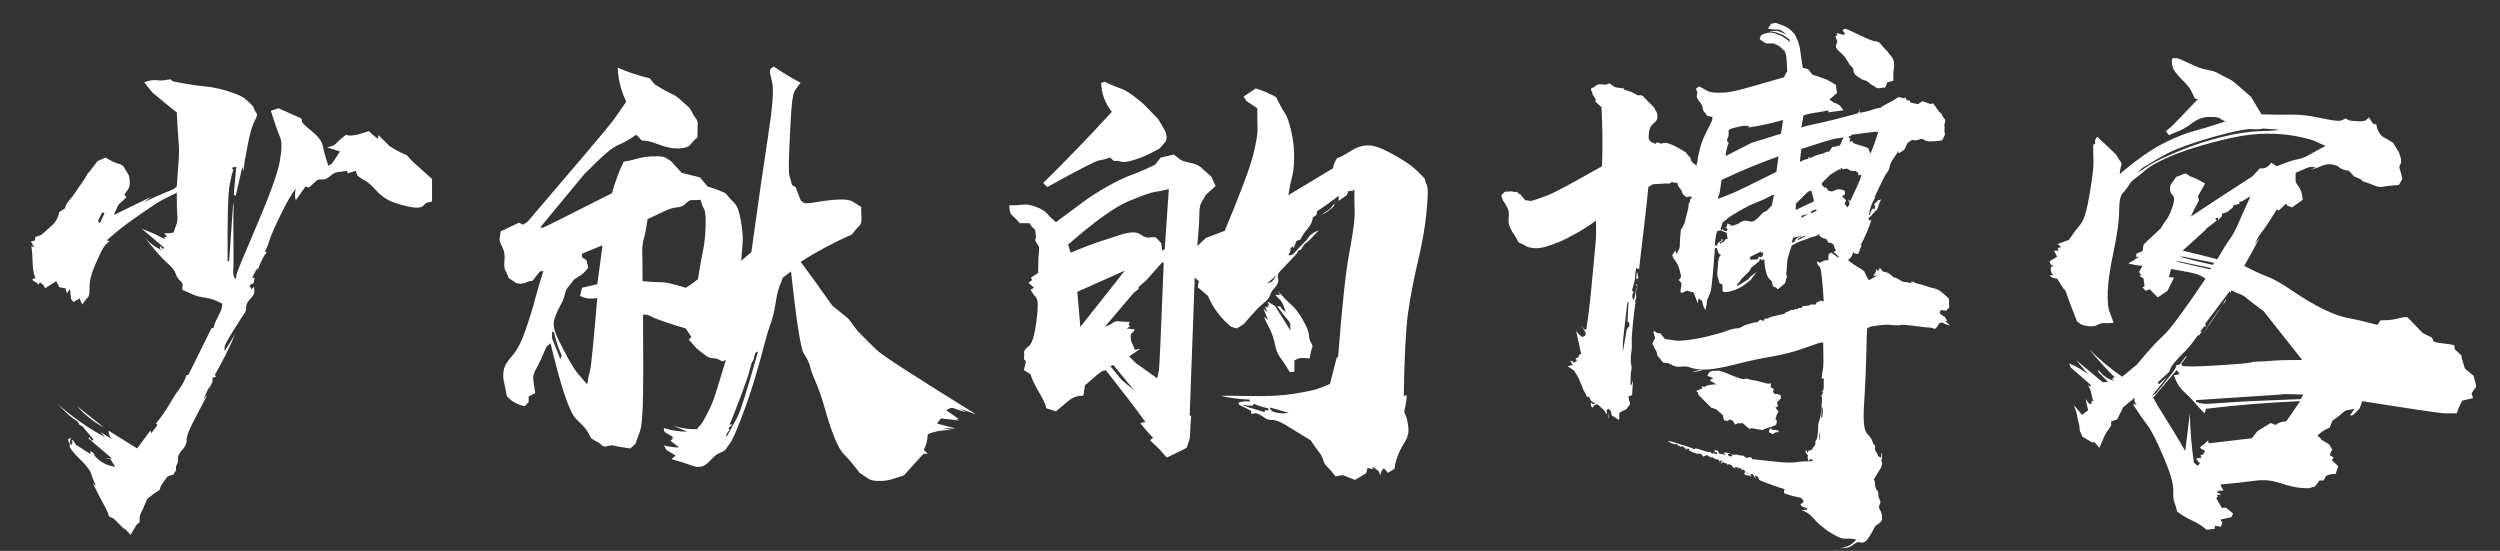 <?xml version="1.0" encoding="UTF-8"?>
<svg width="59px" height="13px" viewBox="0 0 59 13" version="1.1" xmlns="http://www.w3.org/2000/svg" xmlns:xlink="http://www.w3.org/1999/xlink">
    <rect x="0" y="0" width="59" height="13" fill="#333333" stroke="none"/>
    <!-- Generator: Sketch 48.2 (47327) - http://www.bohemiancoding.com/sketch -->
    <title>少秋的博客</title>
    <desc>Created with Sketch.</desc>
    <defs></defs>
    <g id="Page-1" stroke="none" stroke-width="1" fill="none" fill-rule="evenodd">
        <path d="M4.076,1.919 C4.396,1.983 4.648,2.023 4.832,2.039 C5.016,2.055 5.206,2.095 5.402,2.159 C5.598,2.223 5.724,2.279 5.78,2.327 C5.836,2.375 5.9,2.435 5.972,2.507 C5.996,2.579 6.022,2.631 6.05,2.663 C6.078,2.695 6.066,2.755 6.014,2.843 C5.962,2.931 5.908,3.113 5.852,3.389 C5.796,3.665 5.76,3.883 5.744,4.043 L5.72,3.935 L5.564,4.619 L5.516,4.595 L5.576,3.935 L5.468,3.959 L5.504,4.007 C5.504,4.023 5.5,4.037 5.492,4.049 C5.484,4.061 5.46,4.165 5.42,4.361 C5.38,4.557 5.364,5.163 5.372,6.179 L5.408,6.155 L5.504,4.775 C5.512,4.815 5.514,4.885 5.51,4.985 C5.506,5.085 5.506,5.319 5.51,5.687 C5.514,6.055 5.512,6.287 5.504,6.383 C5.496,6.479 5.516,6.547 5.564,6.587 C5.572,6.555 5.578,6.519 5.582,6.479 C5.586,6.439 5.744,6.055 6.056,5.327 C6.368,4.599 6.55,4.095 6.602,3.815 C6.654,3.535 6.656,3.341 6.608,3.233 C6.56,3.125 6.488,2.919 6.392,2.615 L6.572,2.555 L7.112,2.795 C7.12,2.827 7.126,2.855 7.13,2.879 C7.134,2.903 7.212,2.977 7.364,3.101 C7.516,3.225 7.602,3.343 7.622,3.455 C7.642,3.567 7.684,3.719 7.748,3.911 L7.832,3.863 L8.024,3.575 L7.724,3.479 C7.772,3.463 7.812,3.451 7.844,3.443 C7.876,3.435 7.912,3.409 7.952,3.365 C7.992,3.321 8.064,3.259 8.168,3.179 C8.192,3.195 8.236,3.201 8.3,3.197 C8.364,3.193 8.422,3.183 8.474,3.167 L8.708,3.095 L8.78,3.167 L8.912,3.275 L8.936,3.191 L9.188,3.443 C9.316,3.531 9.452,3.603 9.596,3.659 L9.74,3.815 L10.196,4.223 L10.196,4.751 C10.164,4.767 10.134,4.775 10.106,4.775 C10.078,4.775 10.042,4.799 9.998,4.847 C9.954,4.895 9.872,4.911 9.752,4.895 C9.632,4.879 9.488,4.843 9.32,4.787 C9.152,4.731 9.008,4.637 8.888,4.505 C8.768,4.373 8.678,4.293 8.618,4.265 C8.558,4.237 8.496,4.195 8.432,4.139 L8.396,4.031 L8.204,4.091 L8.192,4.031 C8.096,4.047 8.022,4.057 7.97,4.061 C7.918,4.065 7.858,4.097 7.79,4.157 C7.722,4.217 7.658,4.243 7.598,4.235 C7.538,4.227 7.492,4.239 7.46,4.271 C7.428,4.303 7.372,4.355 7.292,4.427 L7.208,4.403 L6.98,4.727 C6.956,4.647 6.956,4.555 6.98,4.451 C6.884,4.571 6.764,4.779 6.62,5.075 C6.476,5.371 6.39,5.567 6.362,5.663 C6.334,5.759 6.296,5.855 6.248,5.951 L6.296,5.939 L6.248,6.035 L6.26,5.987 C6.236,6.027 6.202,6.093 6.158,6.185 C6.114,6.277 6.08,6.375 6.056,6.479 L6.092,6.323 L6.044,6.371 L5.948,6.563 L6.008,6.551 L5.984,6.683 L5.888,6.731 L5.936,6.827 L5.996,6.767 C5.996,6.815 5.998,6.857 6.002,6.893 C6.006,6.929 5.974,6.983 5.906,7.055 C5.838,7.127 5.806,7.191 5.81,7.247 C5.814,7.303 5.796,7.359 5.756,7.415 C5.716,7.471 5.63,7.605 5.498,7.817 C5.366,8.029 5.3,8.151 5.3,8.183 L5.3,8.291 L5.552,7.883 C5.408,8.219 5.248,8.539 5.072,8.843 L5.096,8.891 L5.012,8.915 C5.012,8.947 5.014,8.969 5.018,8.981 C5.022,8.993 5.016,9.013 5,9.041 C4.984,9.069 4.96,9.119 4.928,9.191 L4.952,9.095 L4.796,9.431 L4.88,9.323 C4.888,9.331 4.81,9.487 4.646,9.791 C4.482,10.095 4.402,10.289 4.406,10.373 C4.41,10.457 4.376,10.537 4.304,10.613 C4.232,10.689 4.198,10.757 4.202,10.817 C4.206,10.877 4.198,10.923 4.178,10.955 C4.158,10.987 4.15,11.021 4.154,11.057 C4.158,11.093 4.152,11.117 4.136,11.129 C4.12,11.141 4.108,11.163 4.1,11.195 L3.956,11.243 C3.9,11.315 3.856,11.375 3.824,11.423 C3.792,11.471 3.776,11.515 3.776,11.555 C3.672,11.619 3.572,11.691 3.476,11.771 C3.412,11.923 3.366,12.027 3.338,12.083 C3.31,12.139 3.296,12.181 3.296,12.209 L3.296,12.323 L3.224,12.383 L3.08,12.623 L2.972,12.503 L2.9,12.455 L2.684,12.239 L2.576,12.191 C2.56,12.151 2.546,12.113 2.534,12.077 C2.522,12.041 2.492,11.981 2.444,11.897 C2.396,11.813 2.312,11.651 2.192,11.411 L2.264,11.471 C2.208,11.343 2.168,11.241 2.144,11.165 C2.12,11.089 2.03,10.975 1.874,10.823 C1.718,10.671 1.642,10.573 1.646,10.529 C1.65,10.485 1.646,10.457 1.634,10.445 C1.622,10.433 1.612,10.407 1.604,10.367 L1.676,10.331 C1.644,10.395 1.644,10.455 1.676,10.511 L1.712,10.439 L1.688,10.391 L1.724,10.391 L1.796,10.499 L2.132,10.715 L2.132,10.643 L2.204,10.691 L2.24,10.763 C2.368,10.907 2.528,10.991 2.72,11.015 C2.68,10.959 2.64,10.895 2.6,10.823 L2.492,10.823 C2.54,10.807 2.592,10.807 2.648,10.823 L2.084,10.343 L2.108,10.319 L2.168,10.403 L2.204,10.367 L1.94,10.055 L1.88,10.031 L1.832,9.947 C1.704,9.867 1.588,9.771 1.484,9.659 L1.352,9.527 C1.704,9.839 2.08,10.103 2.48,10.319 L2.372,10.199 L2.648,10.367 C2.592,10.319 2.564,10.251 2.564,10.163 L3.236,10.583 L3.548,10.163 L3.572,10.223 L3.716,10.031 L3.68,9.995 C3.704,9.971 3.752,9.909 3.824,9.809 C3.896,9.709 3.968,9.597 4.04,9.473 C4.112,9.349 4.18,9.245 4.244,9.161 C4.308,9.077 4.36,8.975 4.4,8.855 L4.448,8.843 L4.988,7.751 L5.048,7.727 C5.048,7.679 5.084,7.587 5.156,7.451 C5.228,7.315 5.256,7.219 5.24,7.163 C5.144,7.115 5.072,7.083 5.024,7.067 C4.976,7.051 4.902,7.035 4.802,7.019 C4.702,7.003 4.626,6.983 4.574,6.959 C4.522,6.935 4.432,6.895 4.304,6.839 C4.304,6.791 4.306,6.753 4.31,6.725 C4.314,6.697 4.292,6.661 4.244,6.617 C4.196,6.573 4.162,6.517 4.142,6.449 C4.122,6.381 4.056,6.299 3.944,6.203 C3.832,6.107 3.652,5.903 3.404,5.591 C3.524,5.735 3.672,5.843 3.848,5.915 L3.776,5.867 L3.776,5.807 L3.848,5.879 L3.872,5.843 L3.332,5.387 C3.356,5.403 3.416,5.429 3.512,5.465 C3.608,5.501 3.74,5.563 3.908,5.651 L3.872,5.603 L3.944,5.579 L3.872,5.507 C3.928,5.507 3.98,5.505 4.028,5.501 C4.076,5.497 4.1,5.487 4.1,5.471 C4.124,5.399 4.146,5.339 4.166,5.291 C4.186,5.243 4.192,5.171 4.184,5.075 C4.176,4.979 4.172,4.803 4.172,4.547 L3.848,4.709 C3.76,4.753 3.598,4.857 3.362,5.021 C3.126,5.185 2.96,5.305 2.864,5.381 C2.768,5.457 2.652,5.555 2.516,5.675 L2.588,5.687 C2.532,5.735 2.488,5.779 2.456,5.819 C2.424,5.859 2.358,5.993 2.258,6.221 C2.158,6.449 2.11,6.631 2.114,6.767 C2.118,6.903 2.104,6.987 2.072,7.019 C2.04,7.051 1.996,7.107 1.94,7.187 L1.88,7.043 L1.736,7.127 L1.676,7.055 L1.652,6.815 L1.58,6.923 L1.544,6.803 L1.4,6.779 L1.328,6.635 L1.064,6.803 L1.028,6.731 L0.944,6.659 L0.908,6.719 L0.848,6.659 L0.788,6.635 L0.764,6.587 L0.836,6.563 C0.796,6.475 0.774,6.351 0.77,6.191 C0.766,6.031 0.756,5.903 0.74,5.807 L0.812,5.843 L0.728,5.699 L0.824,5.675 L0.836,5.591 C0.892,5.575 0.93,5.563 0.95,5.555 C0.97,5.547 1.002,5.523 1.046,5.483 C1.09,5.443 1.16,5.379 1.256,5.291 C1.328,5.219 1.376,5.123 1.4,5.003 L1.532,4.919 C1.548,4.847 1.582,4.783 1.634,4.727 C1.686,4.671 1.738,4.603 1.79,4.523 C1.842,4.443 1.89,4.373 1.934,4.313 C1.978,4.253 2.024,4.179 2.072,4.091 L2.108,4.055 L2.3,3.803 L2.492,3.719 C2.556,3.759 2.618,3.793 2.678,3.821 C2.738,3.849 2.782,3.865 2.81,3.869 C2.838,3.873 2.872,3.891 2.912,3.923 C2.952,3.995 2.986,4.051 3.014,4.091 C3.042,4.131 3.058,4.193 3.062,4.277 C3.066,4.361 3.056,4.419 3.032,4.451 C3.008,4.483 2.976,4.531 2.936,4.595 L2.984,4.655 L2.792,4.835 L2.684,5.075 L3.572,4.643 L3.392,4.775 C3.624,4.663 3.792,4.587 3.896,4.547 C4,4.507 4.066,4.479 4.094,4.463 C4.122,4.447 4.148,4.427 4.172,4.403 C4.196,4.075 4.212,3.847 4.22,3.719 C4.228,3.591 4.226,3.461 4.214,3.329 C4.202,3.197 4.188,2.971 4.172,2.651 C4.156,2.643 4.102,2.601 4.01,2.525 L3.596,2.183 L3.404,1.943 C3.46,1.919 3.518,1.903 3.578,1.895 C3.638,1.887 3.686,1.887 3.722,1.895 C3.758,1.903 3.806,1.903 3.866,1.895 C3.926,1.887 3.98,1.879 4.028,1.871 L4.076,1.919 Z M2.408,5.015 L2.312,5.219 L2.36,5.267 L2.468,5.027 L2.408,5.015 Z M2.456,10.091 C2.216,9.963 2.004,9.795 1.82,9.587 L2.456,10.091 Z M18.26,1.571 C18.46,1.707 18.672,1.835 18.896,1.955 C18.832,2.027 18.782,2.097 18.746,2.165 C18.71,2.233 18.682,2.449 18.662,2.813 C18.642,3.177 18.628,3.477 18.62,3.713 C18.612,3.949 18.616,4.095 18.632,4.151 C18.648,4.207 18.668,4.279 18.692,4.367 L18.776,4.415 L18.896,4.727 C18.928,4.759 18.958,4.781 18.986,4.793 C19.014,4.805 19.122,4.795 19.31,4.763 C19.498,4.731 19.666,4.713 19.814,4.709 C19.962,4.705 20.064,4.721 20.12,4.757 C20.176,4.793 20.244,4.835 20.324,4.883 C20.324,4.995 20.326,5.073 20.33,5.117 C20.334,5.161 20.332,5.203 20.324,5.243 C20.316,5.283 20.294,5.319 20.258,5.351 C20.222,5.383 20.172,5.443 20.108,5.531 C19.676,5.723 19.272,5.939 18.896,6.179 C19.152,6.523 19.4,6.867 19.64,7.211 L20.024,7.523 L20.24,7.811 C20.424,8.003 20.584,8.161 20.72,8.285 C20.856,8.409 21.628,8.907 23.036,9.779 L22.628,9.635 L22.808,9.731 C22.688,9.699 22.6,9.671 22.544,9.647 C22.488,9.623 22.446,9.619 22.418,9.635 C22.39,9.651 22.36,9.667 22.328,9.683 L22.628,9.887 L22.556,9.887 L22.64,9.923 L22.208,9.875 L22.112,9.995 L22.52,10.103 L22.532,10.115 L22.256,10.103 L22.46,10.151 C22.26,10.143 22.072,10.175 21.896,10.247 C21.888,10.391 21.856,10.515 21.8,10.619 L21.896,10.703 L21.788,10.715 L21.332,11.219 C21.212,11.259 21.112,11.291 21.032,11.315 C20.952,11.339 20.856,11.351 20.744,11.351 C20.632,11.351 20.548,11.333 20.492,11.297 C20.436,11.261 20.368,11.215 20.288,11.159 C20.128,10.951 20.008,10.809 19.928,10.733 C19.848,10.657 19.768,10.517 19.688,10.313 C19.608,10.109 19.534,9.885 19.466,9.641 C19.398,9.397 19.328,9.193 19.256,9.029 C19.184,8.865 19.138,8.739 19.118,8.651 C19.098,8.563 19.05,8.463 18.974,8.351 C18.898,8.239 18.796,7.591 18.668,6.407 L18.476,6.551 C18.452,6.607 18.424,6.679 18.392,6.767 C18.36,6.855 18.33,6.989 18.302,7.169 C18.274,7.349 18.232,7.517 18.176,7.673 C18.12,7.829 18.07,7.997 18.026,8.177 C17.982,8.357 17.91,8.613 17.81,8.945 C17.71,9.277 17.6,9.597 17.48,9.905 C17.36,10.213 17.28,10.393 17.24,10.445 C17.2,10.497 17.156,10.559 17.108,10.631 C17.044,10.663 16.99,10.689 16.946,10.709 C16.902,10.729 16.844,10.779 16.772,10.859 C16.7,10.939 16.63,10.989 16.562,11.009 C16.494,11.029 16.414,11.021 16.322,10.985 C16.23,10.949 16.072,10.899 15.848,10.835 L15.944,10.751 L15.728,10.619 L15.668,10.511 C15.78,10.543 15.9,10.559 16.028,10.559 L15.824,10.403 L15.884,10.343 L15.848,10.319 L15.896,10.319 L15.728,10.223 C15.68,10.199 15.66,10.159 15.668,10.103 C15.844,10.159 16.028,10.187 16.22,10.187 L15.848,10.031 C16.04,10.103 16.244,10.135 16.46,10.127 C16.468,10.095 16.486,10.069 16.514,10.049 C16.542,10.029 16.6,9.935 16.688,9.767 C16.776,9.599 16.844,9.435 16.892,9.275 C16.94,9.115 17.02,8.855 17.132,8.495 C17.1,8.511 17.076,8.521 17.06,8.525 C17.044,8.529 17.018,8.519 16.982,8.495 C16.946,8.471 16.894,8.457 16.826,8.453 C16.758,8.449 16.702,8.429 16.658,8.393 C16.614,8.357 16.544,8.303 16.448,8.231 L16.256,8.015 L16.316,7.955 L16.184,7.751 C16.04,7.711 15.88,7.661 15.704,7.601 C15.528,7.541 15.412,7.495 15.356,7.463 C15.3,7.431 15.24,7.419 15.176,7.427 C15.184,8.531 15.182,9.241 15.17,9.557 C15.158,9.873 15.138,10.073 15.11,10.157 C15.082,10.241 15.044,10.347 14.996,10.475 L14.876,10.583 C14.764,10.567 14.684,10.555 14.636,10.547 C14.588,10.539 14.54,10.529 14.492,10.517 C14.444,10.505 14.392,10.509 14.336,10.529 C14.28,10.549 14.232,10.539 14.192,10.499 C14.152,10.459 14.116,10.433 14.084,10.421 C14.052,10.409 14.008,10.383 13.952,10.343 C13.912,10.271 13.88,10.213 13.856,10.169 C13.832,10.125 13.744,10.029 13.592,9.881 C13.44,9.733 13.24,9.139 12.992,8.099 L12.896,8.183 C12.792,8.431 12.712,8.603 12.656,8.699 C12.6,8.795 12.576,8.879 12.584,8.951 C12.592,9.023 12.608,9.131 12.632,9.275 L12.476,9.359 L12.476,9.491 L12.38,9.587 C12.204,9.547 12.064,9.467 11.96,9.347 C11.928,9.171 11.904,9.049 11.888,8.981 C11.872,8.913 11.872,8.831 11.888,8.735 C11.904,8.639 11.97,8.527 12.086,8.399 C12.202,8.271 12.308,8.067 12.404,7.787 C12.5,7.507 12.57,7.281 12.614,7.109 C12.658,6.937 12.728,6.699 12.824,6.395 L12.74,6.407 L12.572,6.623 C12.508,6.631 12.456,6.645 12.416,6.665 C12.376,6.685 12.33,6.695 12.278,6.695 C12.226,6.695 12.184,6.683 12.152,6.659 C12.12,6.635 12.072,6.603 12.008,6.563 C11.976,6.483 11.948,6.421 11.924,6.377 C11.9,6.333 11.894,6.253 11.906,6.137 C11.918,6.021 11.9,5.917 11.852,5.825 C11.804,5.733 11.784,5.667 11.792,5.627 C11.8,5.587 11.808,5.531 11.816,5.459 L12.248,5.255 L12.344,5.303 L12.452,5.231 C13.692,3.783 14.36,2.993 14.456,2.861 C14.552,2.729 14.66,2.575 14.78,2.399 C14.66,2.159 14.592,1.891 14.576,1.595 C14.808,1.699 15.06,1.783 15.332,1.847 L15.452,1.991 C15.62,2.095 15.744,2.165 15.824,2.201 C15.904,2.237 15.972,2.279 16.028,2.327 C16.084,2.375 16.168,2.451 16.28,2.555 C16.336,2.667 16.382,2.745 16.418,2.789 C16.454,2.833 16.47,2.885 16.466,2.945 C16.462,3.005 16.46,3.103 16.46,3.239 C16.388,3.303 16.332,3.361 16.292,3.413 C16.252,3.465 16.166,3.495 16.034,3.503 C15.902,3.511 15.754,3.485 15.59,3.425 C15.426,3.365 15.322,3.333 15.278,3.329 C15.234,3.325 15.188,3.319 15.14,3.311 L15.02,3.179 C14.852,3.291 14.72,3.367 14.624,3.407 C14.528,3.447 14.426,3.513 14.318,3.605 C14.21,3.697 14.036,3.863 13.796,4.103 L12.752,5.363 C12.768,5.371 12.786,5.375 12.806,5.375 C12.826,5.375 13.372,5.103 14.444,4.559 C14.508,4.311 14.6,4.063 14.72,3.815 C14.792,3.807 14.892,3.785 15.02,3.749 C15.148,3.713 15.284,3.693 15.428,3.689 C15.572,3.685 15.664,3.695 15.704,3.719 C15.744,3.743 15.788,3.771 15.836,3.803 L16.088,4.079 L16.52,4.187 L16.7,4.403 C16.844,4.443 16.984,4.495 17.12,4.559 C17.208,4.663 17.282,4.745 17.342,4.805 C17.402,4.865 17.45,5.003 17.486,5.219 C17.522,5.435 17.536,5.597 17.528,5.705 C17.52,5.813 17.508,5.963 17.492,6.155 L17.732,5.951 C17.892,4.791 18.024,3.875 18.128,3.203 C18.232,2.531 18.264,2.113 18.224,1.949 C18.184,1.785 18.166,1.695 18.17,1.679 C18.174,1.663 18.18,1.643 18.188,1.619 L18.26,1.571 Z M16.532,4.715 C16.452,4.723 16.388,4.725 16.34,4.721 C16.292,4.717 16.242,4.743 16.19,4.799 C16.138,4.855 16.066,4.887 15.974,4.895 C15.882,4.903 15.792,4.929 15.704,4.973 C15.616,5.017 15.476,5.083 15.284,5.171 C15.252,5.387 15.222,5.541 15.194,5.633 C15.166,5.725 15.154,5.835 15.158,5.963 C15.162,6.091 15.164,6.315 15.164,6.635 C15.332,6.651 15.46,6.659 15.548,6.659 C15.636,6.659 15.724,6.669 15.812,6.689 C15.9,6.709 16.024,6.743 16.184,6.791 C16.28,6.735 16.376,6.667 16.472,6.587 C16.52,6.283 16.56,6.057 16.592,5.909 C16.624,5.761 16.644,5.575 16.652,5.351 C16.66,5.127 16.648,4.987 16.616,4.931 C16.584,4.875 16.556,4.803 16.532,4.715 Z M14.204,5.795 L13.736,5.987 L13.736,6.071 L13.844,6.143 C13.852,6.199 13.862,6.241 13.874,6.269 C13.886,6.297 13.88,6.325 13.856,6.353 C13.832,6.381 13.796,6.419 13.748,6.467 L13.544,6.599 C13.48,6.687 13.432,6.749 13.4,6.785 C13.368,6.821 13.344,6.877 13.328,6.953 C13.312,7.029 13.278,7.113 13.226,7.205 C13.174,7.297 13.128,7.401 13.088,7.517 C13.048,7.633 13.066,7.773 13.142,7.937 C13.218,8.101 13.306,8.273 13.406,8.453 C13.506,8.633 13.584,8.755 13.64,8.819 C13.696,8.883 13.768,8.967 13.856,9.071 C13.88,8.935 13.904,8.821 13.928,8.729 C13.952,8.637 14.008,8.071 14.096,7.031 C13.952,7.063 13.816,7.047 13.688,6.983 L13.736,6.791 L14.096,6.707 L14.216,5.819 L14.204,5.795 Z M13.028,7.823 L13.028,7.955 C13.028,7.987 13.044,8.037 13.076,8.105 C13.108,8.173 13.156,8.295 13.22,8.471 C13.236,8.447 13.246,8.425 13.25,8.405 C13.254,8.385 13.238,8.337 13.202,8.261 C13.166,8.185 13.124,8.047 13.076,7.847 L13.028,7.823 Z M17.888,8.291 L17.828,8.327 C17.82,8.359 17.812,8.383 17.804,8.399 C17.796,8.415 17.792,8.433 17.792,8.453 C17.792,8.473 17.782,8.497 17.762,8.525 C17.742,8.553 17.72,8.619 17.696,8.723 C17.672,8.827 17.596,9.049 17.468,9.389 C17.34,9.729 17.256,9.939 17.216,10.019 L17.288,10.019 L17.192,10.103 L17.216,10.139 L17.144,10.247 L17.144,10.319 C17.248,10.127 17.334,9.969 17.402,9.845 C17.47,9.721 17.632,9.207 17.888,8.303 L17.888,8.291 Z M26.072,1.931 C26.224,2.003 26.344,2.053 26.432,2.081 C26.52,2.109 26.628,2.171 26.756,2.267 C26.884,2.363 26.98,2.445 27.044,2.513 C27.108,2.581 27.204,2.679 27.332,2.807 C27.396,2.919 27.444,3.001 27.476,3.053 C27.508,3.105 27.526,3.161 27.53,3.221 C27.534,3.281 27.522,3.327 27.494,3.359 L27.368,3.503 C27.224,3.583 27.106,3.643 27.014,3.683 C26.922,3.723 26.82,3.759 26.708,3.791 C26.596,3.823 26.512,3.831 26.456,3.815 C26.4,3.799 26.358,3.793 26.33,3.797 C26.302,3.801 26.282,3.797 26.27,3.785 L26.204,3.719 C26.108,3.751 26.02,3.773 25.94,3.785 C25.86,3.797 25.452,4.007 24.716,4.415 L24.62,4.319 C25.172,3.775 25.712,3.215 26.24,2.639 C26.08,2.439 25.996,2.211 25.988,1.955 L26.072,1.931 Z M28.777,9.336 C28.775,9.336 28.774,9.335 28.772,9.335 C28.774,9.335 28.775,9.336 28.777,9.336 L28.777,9.336 Z M28.777,9.336 C28.807,9.343 28.838,9.345 28.868,9.341 C28.9,9.337 29.118,9.339 29.522,9.347 C29.926,9.355 30.264,9.337 30.536,9.293 C30.808,9.249 30.992,9.211 31.088,9.179 C31.184,9.147 31.284,9.107 31.388,9.059 L31.544,8.447 L31.58,8.423 C31.668,7.255 31.756,6.435 31.844,5.963 C31.932,5.491 31.974,5.179 31.97,5.027 C31.966,4.875 31.964,4.687 31.964,4.463 L31.94,4.499 L31.82,4.511 L31.784,4.607 L31.592,4.739 L31.592,4.619 C31.432,4.747 31.264,4.867 31.088,4.979 L31.064,5.075 L30.98,5.135 C30.98,5.215 30.938,5.305 30.854,5.405 C30.77,5.505 30.716,5.587 30.692,5.651 L30.596,5.687 L30.524,5.867 L30.512,5.807 L30.404,5.915 L30.464,5.867 C30.456,5.923 30.436,5.975 30.404,6.023 L30.47,6.023 C30.49,6.023 30.526,5.993 30.578,5.933 C30.63,5.873 30.72,5.779 30.848,5.651 L30.908,5.567 C30.964,5.511 31.036,5.467 31.124,5.435 L30.884,5.687 L30.788,5.759 L30.692,5.903 L30.632,5.915 C30.624,5.923 30.622,5.933 30.626,5.945 C30.63,5.957 30.564,6.033 30.428,6.173 C30.292,6.313 30.214,6.395 30.194,6.419 C30.174,6.443 30.162,6.469 30.158,6.497 C30.154,6.525 30.156,6.551 30.164,6.575 C30.172,6.599 30.17,6.631 30.158,6.671 C30.146,6.711 30.116,6.757 30.068,6.809 C30.02,6.861 29.988,6.915 29.972,6.971 C29.956,7.027 29.902,7.091 29.81,7.163 C29.718,7.235 29.568,7.395 29.36,7.643 L29.192,7.751 L29.06,7.715 C28.812,7.515 28.628,7.271 28.508,6.983 L28.268,6.779 L28.292,6.635 L28.196,6.551 L28.076,9.803 L28.112,9.815 C28.096,10.007 28.088,10.139 28.088,10.211 C28.088,10.283 28.08,10.343 28.064,10.391 L28.004,10.571 L27.536,10.799 L27.356,10.595 L27.14,10.391 L27.212,10.331 C27.108,10.227 27.008,10.111 26.912,9.983 L27.032,9.959 C26.912,9.791 26.77,9.601 26.606,9.389 C26.442,9.177 26.272,8.959 26.096,8.735 C26.072,8.743 26.05,8.749 26.03,8.753 C26.01,8.757 25.968,8.785 25.904,8.837 C25.84,8.889 25.74,8.975 25.604,9.095 L25.568,9.335 C25.536,9.343 25.512,9.345 25.496,9.341 C25.48,9.337 25.442,9.345 25.382,9.365 C25.322,9.385 25.264,9.419 25.208,9.467 C25.152,9.515 25.056,9.595 24.92,9.707 C24.848,9.683 24.772,9.659 24.692,9.635 C24.684,9.563 24.626,9.435 24.518,9.251 C24.41,9.067 24.344,8.927 24.32,8.831 L24.164,8.735 L24.212,8.531 L24.164,8.471 C24.172,8.407 24.174,8.355 24.17,8.315 C24.166,8.275 24.202,8.227 24.278,8.171 C24.354,8.115 24.414,7.923 24.458,7.595 C24.502,7.267 24.502,7.079 24.458,7.031 C24.414,6.983 24.368,6.919 24.32,6.839 L24.404,6.791 L24.272,6.671 L24.356,6.611 L24.332,6.551 L24.5,6.443 C24.5,6.211 24.506,6.049 24.518,5.957 C24.53,5.865 24.522,5.805 24.494,5.777 C24.466,5.749 24.444,5.707 24.428,5.651 L24.452,5.615 C24.444,5.543 24.438,5.491 24.434,5.459 C24.43,5.427 24.414,5.401 24.386,5.381 C24.358,5.361 24.328,5.323 24.296,5.267 L24.068,5.267 C23.988,5.179 23.93,5.119 23.894,5.087 C23.858,5.055 23.838,5.023 23.834,4.991 L23.816,4.847 C23.952,4.847 24.06,4.841 24.14,4.829 C24.22,4.817 24.324,4.835 24.452,4.883 C24.58,4.931 24.668,4.985 24.716,5.045 C24.764,5.105 24.832,5.171 24.92,5.243 C25.192,5.043 25.402,4.887 25.55,4.775 C25.698,4.663 25.888,4.541 26.12,4.409 C26.352,4.277 26.542,4.185 26.69,4.133 C26.838,4.081 27.028,3.999 27.26,3.887 L27.392,3.719 L27.704,3.647 C27.768,3.695 27.816,3.733 27.848,3.761 C27.88,3.789 27.956,3.815 28.076,3.839 C28.196,3.863 28.284,3.899 28.34,3.947 C28.396,3.995 28.48,4.071 28.592,4.175 L28.688,4.391 L28.46,4.595 C28.412,4.675 28.374,4.741 28.346,4.793 C28.318,4.845 28.304,4.939 28.304,5.075 C28.304,5.211 28.288,5.455 28.256,5.807 L28.46,5.615 L28.904,5.447 C29.28,4.543 29.504,3.945 29.576,3.653 C29.648,3.361 29.682,3.155 29.678,3.035 C29.674,2.915 29.672,2.755 29.672,2.555 L29.42,2.387 L29.348,2.279 L29.636,2.087 C29.796,2.135 29.956,2.203 30.116,2.291 C30.196,2.459 30.264,2.583 30.32,2.663 C30.376,2.743 30.428,2.891 30.476,3.107 C30.524,3.323 30.546,3.529 30.542,3.725 C30.538,3.921 30.522,4.069 30.494,4.169 C30.466,4.269 30.436,4.415 30.404,4.607 L31.46,3.971 C31.468,3.899 31.5,3.819 31.556,3.731 C31.636,3.707 31.744,3.651 31.88,3.563 C32.016,3.475 32.152,3.431 32.288,3.431 C32.424,3.431 32.604,3.493 32.828,3.617 C33.052,3.741 33.21,3.839 33.302,3.911 C33.394,3.983 33.5,4.083 33.62,4.211 C33.636,4.275 33.656,4.333 33.68,4.385 C33.704,4.437 33.7,4.637 33.668,4.985 C33.636,5.333 33.568,5.727 33.464,6.167 C33.36,6.607 33.282,7.013 33.23,7.385 C33.178,7.757 33.144,8.415 33.128,9.359 L33.164,9.323 L33.2,9.347 C33.184,9.499 33.168,9.599 33.152,9.647 C33.136,9.695 33.142,9.745 33.17,9.797 C33.198,9.849 33.22,9.941 33.236,10.073 C33.252,10.205 33.222,10.329 33.146,10.445 C33.07,10.561 33.012,10.679 32.972,10.799 C32.932,10.919 32.912,11.007 32.912,11.063 L32.756,11.159 L32.66,11.051 C32.604,11.099 32.576,11.159 32.576,11.231 L32.54,11.123 L32.396,11.015 L32.396,11.075 L32.276,11.039 L32.24,11.171 L31.976,11.327 C31.872,11.287 31.798,11.257 31.754,11.237 C31.71,11.217 31.672,11.211 31.64,11.219 C31.608,11.227 31.568,11.235 31.52,11.243 C31.432,11.131 31.366,11.055 31.322,11.015 C31.278,10.975 31.246,10.921 31.226,10.853 C31.206,10.785 31.176,10.727 31.136,10.679 C31.096,10.631 31.028,10.535 30.932,10.391 C30.66,10.223 30.46,10.101 30.332,10.025 C30.204,9.949 30.102,9.911 30.026,9.911 C29.95,9.911 29.894,9.897 29.858,9.869 C29.822,9.841 29.778,9.813 29.726,9.785 C29.674,9.757 29.634,9.747 29.606,9.755 C29.578,9.763 29.552,9.767 29.528,9.767 L29.528,9.695 L29.24,9.551 L29.228,9.503 C29.308,9.471 29.396,9.463 29.492,9.479 L29.492,9.431 C29.254,9.423 29.015,9.391 28.777,9.336 L28.777,9.336 Z M27.584,4.463 C27.456,4.495 27.346,4.517 27.254,4.529 C27.162,4.541 26.954,4.615 26.63,4.751 C26.306,4.887 25.832,5.227 25.208,5.771 L25.268,5.963 C25.516,5.859 25.722,5.779 25.886,5.723 C26.05,5.667 26.24,5.605 26.456,5.537 C26.672,5.469 26.824,5.467 26.912,5.531 C27,5.595 27.08,5.619 27.152,5.603 C27.224,5.587 27.274,5.595 27.302,5.627 C27.33,5.659 27.364,5.695 27.404,5.735 L27.428,5.915 L27.488,5.879 L27.584,4.463 Z M31.497,4.796 C31.488,4.816 31.484,4.836 31.484,4.859 C31.396,4.955 31.292,5.027 31.172,5.075 L31.388,4.931 L31.497,4.796 Z M31.497,4.796 C31.507,4.775 31.523,4.756 31.544,4.739 L31.497,4.796 Z M27.428,6.191 L27.056,6.611 L26.876,6.767 L26.864,6.827 L26.756,6.911 L26.072,7.715 C26.16,7.683 26.224,7.651 26.264,7.619 C26.304,7.587 26.352,7.575 26.408,7.583 C26.464,7.591 26.548,7.595 26.66,7.595 L26.636,7.655 L26.672,7.703 L26.588,7.751 L26.78,7.775 C26.764,7.815 26.744,7.841 26.72,7.853 C26.696,7.865 26.684,7.899 26.684,7.955 C26.684,8.011 26.694,8.057 26.714,8.093 C26.734,8.129 26.756,8.183 26.78,8.255 L26.912,8.231 L26.648,8.411 L26.804,8.567 L27.308,8.927 C27.324,8.863 27.338,8.803 27.35,8.747 C27.362,8.691 27.4,7.843 27.464,6.203 L27.428,6.191 Z M26.528,6.395 L25.424,6.887 L25.496,7.715 L26.54,6.395 L26.528,6.395 Z M29.9,6.695 L30.02,6.647 L30.128,6.491 L29.9,6.695 Z M30.152,6.863 C30.288,7.015 30.398,7.127 30.482,7.199 C30.566,7.271 30.654,7.387 30.746,7.547 C30.838,7.707 30.886,7.827 30.89,7.907 C30.894,7.987 30.912,8.049 30.944,8.093 C30.976,8.137 30.982,8.181 30.962,8.225 C30.942,8.269 30.924,8.347 30.908,8.459 C30.9,8.459 30.872,8.457 30.824,8.453 C30.776,8.449 30.742,8.447 30.722,8.447 C30.702,8.447 30.678,8.451 30.65,8.459 C30.622,8.467 30.588,8.483 30.548,8.507 L30.548,8.771 L30.44,8.783 C30.344,8.623 30.268,8.507 30.212,8.435 C30.156,8.363 30.114,8.257 30.086,8.117 C30.058,7.977 30.014,7.851 29.954,7.739 C29.894,7.627 29.852,7.539 29.828,7.475 L29.924,7.547 L29.816,7.283 L29.912,7.367 L29.852,7.235 L29.936,7.259 L29.912,7.199 L29.96,7.211 L29.912,7.115 L30.092,7.223 L30.452,7.799 L30.452,7.667 C30.452,7.635 30.428,7.591 30.38,7.535 C30.332,7.479 30.252,7.375 30.14,7.223 C30.156,7.231 30.172,7.233 30.188,7.229 C30.204,7.225 30.22,7.237 30.236,7.265 C30.252,7.293 30.288,7.327 30.344,7.367 C30.312,7.263 30.286,7.193 30.266,7.157 C30.246,7.121 30.224,7.091 30.2,7.067 L30.092,6.959 L30.212,6.959 L30.152,6.863 Z M26.204,8.639 L26.468,8.963 L26.768,9.215 L26.276,8.615 L26.204,8.639 Z M29.564,9.575 C29.476,9.575 29.388,9.567 29.3,9.551 C29.42,9.599 29.534,9.637 29.642,9.665 C29.75,9.693 29.816,9.715 29.84,9.731 L29.852,9.683 L29.948,9.683 L29.924,9.635 C29.844,9.619 29.776,9.601 29.72,9.581 C29.664,9.561 29.62,9.543 29.588,9.527 L29.564,9.575 Z M29.96,9.623 L30.02,9.707 C30.148,9.755 30.28,9.767 30.416,9.743 L29.996,9.623 L29.96,9.623 Z M43.881,2.619 L43.872,2.583 L43.892,2.603 L43.881,2.619 Z M43.872,2.583 L43.856,2.567 L43.868,2.567 L43.872,2.583 Z M43.881,2.619 L43.892,2.663 C43.98,2.647 44.046,2.633 44.09,2.621 C44.134,2.609 44.184,2.593 44.24,2.573 C44.296,2.553 44.344,2.543 44.384,2.543 L44.408,2.519 C44.432,2.503 44.486,2.473 44.57,2.429 C44.654,2.385 44.704,2.357 44.72,2.345 C44.736,2.333 44.764,2.315 44.804,2.291 C44.852,2.299 44.886,2.307 44.906,2.315 C44.926,2.323 44.94,2.323 44.948,2.315 C44.956,2.307 44.964,2.303 44.972,2.303 L44.996,2.363 L45.068,2.375 L45.092,2.423 L45.272,2.459 C45.28,2.443 45.296,2.431 45.32,2.423 L45.368,2.387 C45.44,2.411 45.49,2.429 45.518,2.441 C45.546,2.453 45.566,2.457 45.578,2.453 C45.59,2.449 45.604,2.443 45.62,2.435 C45.668,2.507 45.716,2.575 45.764,2.639 L45.812,2.675 C45.836,2.731 45.868,2.783 45.908,2.831 C45.908,2.863 45.904,2.889 45.896,2.909 C45.888,2.929 45.886,2.953 45.89,2.981 C45.894,3.009 45.894,3.037 45.89,3.065 C45.886,3.093 45.888,3.117 45.896,3.137 C45.904,3.157 45.902,3.179 45.89,3.203 L45.836,3.311 C45.804,3.319 45.736,3.327 45.632,3.335 C45.528,3.343 45.456,3.333 45.416,3.305 C45.376,3.277 45.344,3.269 45.32,3.281 C45.296,3.293 45.272,3.301 45.248,3.305 C45.224,3.309 45.204,3.311 45.188,3.311 C45.172,3.311 45.152,3.307 45.128,3.299 L45.02,3.371 L44.936,3.539 L44.804,3.623 L44.804,3.551 C44.788,3.591 44.77,3.623 44.75,3.647 C44.73,3.671 44.7,3.715 44.66,3.779 C44.62,3.843 44.598,3.897 44.594,3.941 C44.59,3.985 44.57,4.029 44.534,4.073 C44.498,4.117 44.444,4.217 44.372,4.373 C44.3,4.529 44.256,4.623 44.24,4.655 L44.252,4.667 C44.172,4.795 44.124,4.931 44.108,5.075 L44.132,5.075 C44.132,5.035 44.144,5.003 44.168,4.979 L44.156,4.967 L44.204,4.919 L44.24,4.943 L44.252,4.859 L44.228,4.823 L44.336,4.715 L44.348,4.727 L44.396,4.703 C44.364,4.759 44.342,4.813 44.33,4.865 C44.318,4.917 44.298,4.953 44.27,4.973 C44.242,4.993 44.204,5.035 44.156,5.099 L44.096,5.147 L44.108,5.195 L44.132,5.207 L44.168,5.183 C44.096,5.407 44.008,5.611 43.904,5.795 L43.94,5.771 L43.856,5.987 C43.816,6.003 43.776,5.991 43.736,5.951 C43.72,6.015 43.692,6.067 43.652,6.107 L43.628,6.119 L43.616,6.143 C43.72,6.223 43.798,6.277 43.85,6.305 C43.902,6.333 43.932,6.351 43.94,6.359 C43.948,6.367 43.968,6.383 44,6.407 C44.024,6.479 44.06,6.547 44.108,6.611 C44.116,6.611 44.142,6.597 44.186,6.569 C44.23,6.541 44.272,6.519 44.312,6.503 C44.272,6.503 44.236,6.507 44.204,6.515 C44.245,6.473 44.272,6.418 44.288,6.347 L44.324,6.407 L44.36,6.323 L44.384,6.347 L44.396,6.335 C44.396,6.359 44.408,6.383 44.432,6.407 C44.472,6.415 44.5,6.421 44.516,6.425 C44.532,6.429 44.55,6.437 44.57,6.449 C44.59,6.461 44.624,6.487 44.672,6.527 L44.684,6.539 C44.7,6.547 44.714,6.551 44.726,6.551 C44.738,6.551 44.772,6.569 44.828,6.605 C44.884,6.641 44.93,6.659 44.966,6.659 C45.002,6.659 45.048,6.667 45.104,6.683 L45.116,6.635 C45.172,6.667 45.228,6.689 45.284,6.701 C45.34,6.713 45.402,6.731 45.47,6.755 C45.538,6.779 45.6,6.797 45.656,6.809 C45.712,6.821 45.764,6.847 45.812,6.887 L45.872,6.935 L45.992,7.043 L46.004,7.247 L45.932,7.331 L45.8,7.319 L45.776,7.379 C45.8,7.419 45.84,7.451 45.896,7.475 L45.956,7.571 L45.908,7.583 L46.028,7.679 C45.948,7.663 45.898,7.647 45.878,7.631 C45.858,7.615 45.838,7.609 45.818,7.613 C45.798,7.617 45.78,7.623 45.764,7.631 L45.716,7.715 L45.668,7.763 C45.604,7.739 45.55,7.727 45.506,7.727 C45.462,7.727 45.416,7.723 45.368,7.715 C45.32,7.707 45.272,7.701 45.224,7.697 C45.176,7.693 45.126,7.687 45.074,7.679 C45.022,7.671 44.944,7.667 44.84,7.667 L44.828,7.679 C44.74,7.679 44.666,7.675 44.606,7.667 C44.546,7.659 44.456,7.663 44.336,7.679 C44.216,7.695 44.146,7.707 44.126,7.715 C44.106,7.723 44.084,7.739 44.06,7.763 C44.044,8.515 44.022,9.095 43.994,9.503 C43.966,9.911 43.988,10.153 44.06,10.229 C44.132,10.305 44.174,10.365 44.186,10.409 C44.198,10.453 44.214,10.483 44.234,10.499 C44.254,10.515 44.26,10.537 44.252,10.565 C44.244,10.593 44.248,10.619 44.264,10.643 C44.28,10.667 44.304,10.711 44.336,10.775 L44.396,10.799 C44.404,10.759 44.404,10.723 44.396,10.691 L44.414,10.709 C44.418,10.713 44.42,10.725 44.42,10.745 C44.42,10.765 44.416,10.803 44.408,10.859 L44.396,10.871 L44.42,10.931 C44.412,10.963 44.406,10.989 44.402,11.009 C44.398,11.029 44.382,11.059 44.354,11.099 C44.326,11.139 44.28,11.215 44.216,11.327 L44.24,11.339 C44.248,11.411 44.254,11.461 44.258,11.489 C44.262,11.517 44.276,11.545 44.3,11.573 C44.324,11.601 44.334,11.633 44.33,11.669 C44.326,11.705 44.336,11.745 44.36,11.789 C44.384,11.833 44.384,11.873 44.36,11.909 C44.336,11.945 44.338,11.985 44.366,12.029 C44.394,12.073 44.41,12.123 44.414,12.179 C44.418,12.235 44.414,12.273 44.402,12.293 C44.39,12.313 44.368,12.335 44.336,12.359 L44.252,12.419 C44.196,12.539 44.132,12.647 44.06,12.743 C44.028,12.775 44,12.795 43.976,12.803 C43.952,12.811 43.922,12.809 43.886,12.797 C43.85,12.785 43.802,12.803 43.742,12.851 C43.682,12.899 43.62,12.925 43.556,12.929 C43.508,12.932 43.445,12.941 43.366,12.955 C43.382,12.957 43.429,12.945 43.484,12.929 C43.58,12.901 43.646,12.875 43.682,12.851 C43.718,12.827 43.76,12.787 43.808,12.731 C43.76,12.723 43.72,12.717 43.688,12.713 C43.656,12.709 43.61,12.709 43.55,12.713 C43.49,12.717 43.406,12.689 43.298,12.629 C43.19,12.569 43.118,12.523 43.082,12.491 C43.046,12.459 43,12.423 42.944,12.383 L42.872,12.311 C42.808,12.239 42.76,12.189 42.728,12.161 C42.696,12.133 42.666,12.111 42.638,12.095 C42.61,12.079 42.568,12.059 42.512,12.035 C42.553,12.043 42.584,12.039 42.608,12.023 L42.644,12.035 L42.656,11.999 L42.524,11.951 L42.488,11.903 L42.56,11.855 L42.56,11.819 C42.56,11.811 42.554,11.801 42.542,11.789 L42.5,11.747 C42.364,11.723 42.232,11.687 42.104,11.639 L42.104,11.555 L42.152,11.555 C41.936,11.491 41.724,11.415 41.516,11.327 L41.492,11.255 L41.42,11.219 C41.42,11.243 41.422,11.257 41.426,11.261 C41.43,11.265 41.432,11.269 41.432,11.273 C41.432,11.277 41.428,11.283 41.42,11.291 C41.412,11.259 41.392,11.223 41.36,11.183 C41.341,11.193 41.322,11.196 41.303,11.195 C41.304,11.197 41.305,11.199 41.306,11.201 C41.31,11.213 41.32,11.227 41.336,11.243 L41.3,11.243 L41.288,11.219 C41.24,11.227 41.196,11.215 41.156,11.183 L41.192,11.135 L41.144,11.075 L41.12,11.099 L41.072,11.039 L41.036,11.063 L41.012,11.027 L40.94,11.027 C40.94,11.043 40.948,11.055 40.964,11.063 L40.892,11.027 L40.868,10.979 L40.796,10.955 L40.772,10.967 L40.736,10.931 L40.7,10.931 L40.664,10.895 L40.64,10.931 L40.604,10.931 L40.652,10.871 L40.604,10.871 L40.58,10.895 L40.556,10.847 C40.5,10.847 40.452,10.827 40.412,10.787 L40.388,10.799 L40.316,10.763 L40.292,10.739 C40.26,10.747 40.228,10.759 40.196,10.775 C40.18,10.751 40.168,10.735 40.16,10.727 C40.152,10.719 40.146,10.715 40.142,10.715 L40.124,10.715 L40.1,10.691 L40.088,10.715 C40.008,10.699 39.932,10.671 39.86,10.631 L39.872,10.607 L39.836,10.583 L39.8,10.619 L39.8,10.583 L39.776,10.571 L39.788,10.607 L39.764,10.595 L39.764,10.571 L39.692,10.523 L39.668,10.559 L39.644,10.511 L39.62,10.535 L39.584,10.487 C39.496,10.487 39.42,10.459 39.356,10.403 C39.444,10.419 39.514,10.437 39.566,10.457 C39.618,10.477 39.668,10.493 39.716,10.505 C39.764,10.517 39.808,10.531 39.848,10.547 C39.888,10.563 39.916,10.573 39.932,10.577 C39.948,10.581 39.964,10.591 39.98,10.607 L40.004,10.583 C40.036,10.583 40.092,10.597 40.172,10.625 C40.252,10.653 40.3,10.667 40.316,10.667 L40.364,10.667 L40.412,10.715 L40.436,10.679 L40.46,10.715 L40.46,10.691 L40.472,10.715 L40.532,10.715 L40.52,10.679 L40.448,10.667 L40.472,10.655 L40.46,10.631 C40.468,10.631 40.474,10.629 40.478,10.625 C40.482,10.621 40.49,10.621 40.502,10.625 C40.514,10.629 40.532,10.639 40.556,10.655 L40.568,10.703 C40.624,10.711 40.676,10.723 40.724,10.739 L40.676,10.679 L40.808,10.691 L40.832,10.715 L40.796,10.715 L40.772,10.739 L40.832,10.775 C40.848,10.767 40.868,10.763 40.892,10.763 C40.868,10.747 40.86,10.731 40.868,10.715 C40.892,10.731 40.912,10.739 40.928,10.739 C40.944,10.723 40.97,10.721 41.006,10.733 C41.042,10.745 41.074,10.751 41.102,10.751 C41.13,10.751 41.152,10.755 41.168,10.763 L41.168,10.787 L41.252,10.811 L41.264,10.787 L41.336,10.799 L41.348,10.835 C41.476,10.851 41.658,10.871 41.894,10.895 C42.13,10.919 42.298,10.923 42.398,10.907 C42.498,10.891 42.624,10.883 42.776,10.883 L42.776,10.847 L42.716,10.835 L42.68,10.883 L42.662,10.811 C42.658,10.795 42.658,10.783 42.662,10.775 C42.666,10.767 42.668,10.755 42.668,10.739 L42.656,10.739 C42.632,10.707 42.618,10.685 42.614,10.673 C42.61,10.661 42.61,10.651 42.614,10.643 C42.618,10.635 42.62,10.627 42.62,10.619 L42.668,10.691 L42.668,10.619 L42.68,10.655 C42.696,10.631 42.72,10.619 42.752,10.619 C42.768,10.603 42.776,10.591 42.776,10.583 C42.776,10.575 42.788,10.559 42.812,10.535 C42.836,10.511 42.846,10.485 42.842,10.457 C42.838,10.429 42.844,10.407 42.86,10.391 C42.876,10.375 42.888,10.331 42.896,10.259 C42.904,10.187 42.908,10.123 42.908,10.067 C42.908,10.011 42.918,9.961 42.938,9.917 C42.958,9.873 42.974,9.777 42.986,9.629 C42.998,9.481 43.002,9.399 42.998,9.383 C42.994,9.367 42.988,9.355 42.98,9.347 L43.028,9.251 L42.992,9.239 C43,9.231 43.01,9.223 43.022,9.215 C43.034,9.207 43.04,9.181 43.04,9.137 L43.04,8.927 L43.004,8.939 L42.992,8.927 C43,8.831 43.01,8.759 43.022,8.711 C43.034,8.663 43.036,8.455 43.028,8.087 C43.004,8.087 42.99,8.085 42.986,8.081 C42.982,8.077 42.85,8.121 42.59,8.213 C42.33,8.305 42.068,8.373 41.804,8.417 C41.54,8.461 41.284,8.515 41.036,8.579 C40.788,8.643 40.59,8.685 40.442,8.705 C40.294,8.725 40.176,8.729 40.088,8.717 C40,8.705 39.93,8.689 39.878,8.669 C39.826,8.649 39.766,8.643 39.698,8.651 C39.63,8.659 39.576,8.657 39.536,8.645 C39.496,8.633 39.46,8.617 39.428,8.597 C39.396,8.577 39.368,8.567 39.344,8.567 C39.32,8.567 39.288,8.563 39.248,8.555 C39.2,8.491 39.164,8.447 39.14,8.423 C39.116,8.399 39.104,8.373 39.104,8.345 C39.104,8.317 39.096,8.293 39.08,8.273 C39.064,8.253 39.036,8.199 38.996,8.111 C39.012,8.071 39.028,8.039 39.044,8.015 C39.06,7.991 39.062,7.965 39.05,7.937 C39.038,7.909 39.028,7.871 39.02,7.823 C39.044,7.815 39.06,7.817 39.068,7.829 C39.076,7.841 39.094,7.851 39.122,7.859 C39.15,7.867 39.176,7.871 39.2,7.871 C39.2,7.887 39.21,7.905 39.23,7.925 C39.25,7.945 39.272,7.971 39.296,8.003 C39.376,8.011 39.446,8.021 39.506,8.033 C39.566,8.045 39.668,8.043 39.812,8.027 C39.956,8.011 40.12,7.981 40.304,7.937 C40.488,7.893 40.634,7.851 40.742,7.811 C40.85,7.771 40.928,7.751 40.976,7.751 C41.024,7.751 41.066,7.739 41.102,7.715 C41.138,7.691 41.184,7.671 41.24,7.655 L41.366,7.619 C41.394,7.611 41.42,7.607 41.444,7.607 C41.468,7.607 41.49,7.595 41.51,7.571 C41.53,7.547 41.548,7.541 41.564,7.553 C41.58,7.565 41.592,7.571 41.6,7.571 C41.608,7.571 41.62,7.567 41.636,7.559 L41.648,7.511 L41.672,7.523 L41.732,7.511 L41.768,7.487 L41.96,7.439 C42.056,7.415 42.12,7.403 42.152,7.403 L42.104,7.403 L42.152,7.367 C42.168,7.367 42.19,7.359 42.218,7.343 C42.246,7.327 42.266,7.317 42.278,7.313 C42.29,7.309 42.312,7.311 42.344,7.319 L42.368,7.283 L42.404,7.307 L42.44,7.271 L42.512,7.271 L42.548,7.223 L42.704,7.211 L42.716,7.187 L42.848,7.187 L42.872,7.139 L42.98,7.091 L43.004,7.115 L43.04,7.103 C43.008,6.599 42.978,6.333 42.95,6.305 C42.922,6.277 42.9,6.247 42.884,6.215 L42.884,6.167 L42.956,6.203 C43.012,6.155 43.076,6.135 43.148,6.143 C43.148,6.095 43.152,6.043 43.16,5.987 L43.22,5.963 L43.388,6.083 L43.388,6.047 C43.356,6.023 43.336,6.005 43.328,5.993 C43.32,5.981 43.31,5.973 43.298,5.969 C43.286,5.965 43.276,5.959 43.268,5.951 L43.328,5.915 C43.304,5.875 43.29,5.843 43.286,5.819 C43.282,5.795 43.276,5.779 43.268,5.771 C43.26,5.763 43.244,5.751 43.22,5.735 L43.148,5.723 L43.1,5.639 C43.036,5.631 42.984,5.607 42.944,5.567 L42.932,5.519 C42.9,5.551 42.864,5.571 42.824,5.579 C42.784,5.587 42.734,5.603 42.674,5.627 C42.614,5.651 42.554,5.673 42.494,5.693 C42.434,5.713 42.364,5.747 42.284,5.795 C42.244,5.923 42.216,6.013 42.2,6.065 C42.184,6.117 42.176,6.165 42.176,6.209 C42.176,6.253 42.174,6.291 42.17,6.323 C42.166,6.355 42.16,6.411 42.152,6.491 L42.176,6.503 L42.128,6.683 L41.96,6.827 C41.936,6.811 41.922,6.799 41.918,6.791 C41.914,6.783 41.906,6.779 41.894,6.779 C41.882,6.779 41.864,6.771 41.84,6.755 L41.822,6.665 C41.818,6.645 41.8,6.621 41.768,6.593 C41.736,6.565 41.712,6.527 41.696,6.479 C41.68,6.431 41.668,6.383 41.66,6.335 C41.652,6.287 41.644,6.215 41.636,6.119 L41.576,6.143 L41.552,6.107 L41.516,6.131 L41.528,6.155 L41.324,6.323 L41.288,6.395 L41.096,6.587 L41.048,6.659 L40.988,6.731 C40.996,6.739 41.004,6.743 41.012,6.743 C41.02,6.743 41.044,6.729 41.084,6.701 C41.124,6.673 41.184,6.635 41.264,6.587 L41.312,6.527 L41.456,6.419 L41.312,6.611 C41.232,6.675 41.168,6.723 41.12,6.755 C41.072,6.787 41.016,6.815 40.952,6.839 C40.888,6.863 40.832,6.879 40.784,6.887 C40.736,6.895 40.706,6.897 40.694,6.893 C40.682,6.889 40.668,6.883 40.652,6.875 L40.652,6.719 L40.58,6.683 C40.556,6.603 40.54,6.545 40.532,6.509 C40.524,6.473 40.524,6.429 40.532,6.377 C40.54,6.325 40.544,6.279 40.544,6.239 C40.544,6.199 40.55,6.155 40.562,6.107 C40.574,6.059 40.592,6.031 40.616,6.023 L40.556,5.975 L40.52,5.855 L40.472,5.855 C40.44,6.287 40.416,6.569 40.4,6.701 C40.384,6.833 40.368,6.911 40.352,6.935 C40.336,6.959 40.328,6.977 40.328,6.989 C40.328,7.001 40.32,7.019 40.304,7.043 C40.288,7.067 40.28,7.099 40.28,7.139 C40.28,7.179 40.276,7.205 40.268,7.217 C40.26,7.229 40.256,7.247 40.256,7.271 L40.268,7.295 L40.256,7.307 C40.24,7.299 40.224,7.279 40.208,7.247 C40.192,7.215 40.18,7.167 40.172,7.103 L40.088,7.043 L40.064,7.151 L39.968,6.899 C39.912,6.891 39.872,6.881 39.848,6.869 C39.824,6.857 39.804,6.857 39.788,6.869 C39.772,6.881 39.744,6.895 39.704,6.911 L39.656,6.899 C39.664,6.827 39.672,6.775 39.68,6.743 C39.688,6.711 39.686,6.687 39.674,6.671 C39.662,6.655 39.644,6.635 39.62,6.611 C39.644,6.579 39.66,6.557 39.668,6.545 C39.676,6.533 39.668,6.481 39.644,6.389 C39.62,6.297 39.586,6.221 39.542,6.161 C39.498,6.101 39.476,6.067 39.476,6.059 C39.476,6.051 39.472,6.039 39.464,6.023 L39.548,5.891 C39.532,5.931 39.54,5.963 39.572,5.987 C39.588,5.947 39.604,5.915 39.62,5.891 C39.636,5.867 39.644,5.823 39.644,5.759 C39.644,5.695 39.652,5.583 39.668,5.423 L39.704,5.375 L39.752,5.267 L39.752,5.291 C39.776,5.171 39.8,5.071 39.824,4.991 C39.848,4.911 39.856,4.851 39.848,4.811 L39.866,4.793 C39.87,4.789 39.874,4.781 39.878,4.769 C39.882,4.757 39.888,4.731 39.896,4.691 L39.932,4.667 L39.896,4.631 L39.8,4.655 L39.716,4.583 C39.7,4.543 39.69,4.517 39.686,4.505 C39.682,4.493 39.67,4.475 39.65,4.451 C39.63,4.427 39.616,4.407 39.608,4.391 C39.6,4.375 39.592,4.347 39.584,4.307 C39.576,4.307 39.57,4.309 39.566,4.313 C39.562,4.317 39.55,4.317 39.53,4.313 C39.51,4.309 39.484,4.303 39.452,4.295 L39.404,4.331 L39.29,4.331 C39.27,4.331 39.242,4.333 39.206,4.337 C39.17,4.341 39.128,4.343 39.08,4.343 C39.032,4.343 39,4.349 38.984,4.361 C38.968,4.373 38.94,4.391 38.9,4.415 C38.884,4.607 38.852,4.907 38.804,5.315 C38.756,5.723 38.724,5.993 38.708,6.125 C38.692,6.257 38.684,6.331 38.684,6.347 L38.648,6.347 L38.624,6.311 C38.616,6.319 38.608,6.351 38.6,6.407 C38.592,6.463 38.588,6.509 38.588,6.545 C38.588,6.581 38.58,6.625 38.564,6.677 C38.548,6.729 38.532,6.787 38.516,6.851 L38.552,6.899 C38.512,6.955 38.512,7.015 38.552,7.079 C38.568,7.055 38.576,7.035 38.576,7.019 C38.576,7.003 38.58,6.981 38.588,6.953 C38.596,6.925 38.602,6.897 38.606,6.869 C38.61,6.841 38.616,6.819 38.624,6.803 C38.632,6.787 38.636,6.763 38.636,6.731 L38.612,6.743 L38.612,6.731 L38.628,6.693 C38.627,6.699 38.63,6.71 38.636,6.725 C38.644,6.745 38.64,6.781 38.624,6.833 C38.608,6.885 38.604,6.929 38.612,6.965 C38.62,7.001 38.618,7.031 38.606,7.055 C38.594,7.079 38.59,7.101 38.594,7.121 C38.598,7.141 38.596,7.171 38.588,7.211 C38.58,7.251 38.564,7.383 38.54,7.607 C38.516,7.831 38.506,7.987 38.51,8.075 C38.514,8.163 38.512,8.231 38.504,8.279 C38.496,8.327 38.49,8.385 38.486,8.453 C38.482,8.521 38.486,8.573 38.498,8.609 C38.51,8.645 38.51,8.689 38.498,8.741 C38.486,8.793 38.48,8.907 38.48,9.083 L38.504,9.083 L38.54,8.975 L38.516,9.323 L38.432,9.359 C38.44,9.423 38.45,9.469 38.462,9.497 C38.474,9.525 38.47,9.549 38.45,9.569 C38.43,9.589 38.408,9.619 38.384,9.659 C38.32,9.683 38.264,9.711 38.216,9.743 L38.216,9.857 C38.216,9.877 38.214,9.889 38.21,9.893 C38.206,9.897 38.204,9.903 38.204,9.911 C38.148,9.871 38.092,9.835 38.036,9.803 L38.012,9.695 L37.952,9.647 L37.916,9.683 L37.928,9.755 L37.916,9.779 L37.856,9.683 L37.7,9.539 L37.628,9.563 L37.58,9.623 C37.564,9.607 37.554,9.593 37.55,9.581 C37.546,9.569 37.544,9.557 37.544,9.545 L37.544,9.491 L37.568,9.527 L37.664,9.539 L37.544,9.455 L37.508,9.371 L37.448,9.359 C37.424,9.295 37.404,9.253 37.388,9.233 C37.372,9.213 37.36,9.189 37.352,9.161 C37.344,9.133 37.332,9.103 37.316,9.071 C37.3,9.039 37.284,9.001 37.268,8.957 C37.252,8.913 37.212,8.843 37.148,8.747 L36.992,8.639 C37.032,8.639 37.076,8.627 37.124,8.603 C37.084,8.579 37.064,8.543 37.064,8.495 L37.076,8.519 L37.124,8.531 L37.136,8.567 L37.184,8.531 L37.196,8.543 C37.196,8.535 37.2,8.525 37.208,8.513 C37.216,8.501 37.214,8.493 37.202,8.489 C37.19,8.485 37.184,8.475 37.184,8.459 L37.244,8.435 L37.268,8.375 L37.316,8.351 L37.196,7.811 L37.268,7.895 L37.34,7.955 L37.412,7.919 L37.424,7.859 L37.316,7.679 L37.388,7.775 L37.436,7.775 C37.484,7.479 37.528,7.111 37.568,6.671 C37.608,6.231 37.636,5.933 37.652,5.777 C37.668,5.621 37.672,5.431 37.664,5.207 C37.536,5.303 37.388,5.399 37.22,5.495 C37.052,5.591 36.91,5.663 36.794,5.711 C36.678,5.759 36.57,5.797 36.47,5.825 C36.37,5.853 36.278,5.863 36.194,5.855 C36.11,5.847 36.05,5.831 36.014,5.807 C35.978,5.783 35.92,5.755 35.84,5.723 C35.792,5.627 35.754,5.561 35.726,5.525 C35.698,5.489 35.668,5.437 35.636,5.369 C35.604,5.301 35.594,5.217 35.606,5.117 C35.618,5.017 35.6,4.931 35.552,4.859 C35.504,4.787 35.474,4.737 35.462,4.709 C35.45,4.681 35.44,4.647 35.432,4.607 L35.516,4.523 C35.572,4.523 35.612,4.521 35.636,4.517 C35.66,4.513 35.682,4.515 35.702,4.523 C35.722,4.531 35.744,4.533 35.768,4.529 C35.792,4.525 35.81,4.531 35.822,4.547 C35.834,4.563 35.856,4.579 35.888,4.595 L35.996,4.727 C36.044,4.727 36.076,4.731 36.092,4.739 C36.108,4.747 36.148,4.741 36.212,4.721 C36.276,4.701 36.382,4.663 36.53,4.607 C36.678,4.551 37.104,4.323 37.808,3.923 C37.824,3.459 37.82,2.995 37.796,2.531 L37.64,2.387 L37.664,2.363 C37.64,2.307 37.62,2.271 37.604,2.255 C37.588,2.239 37.58,2.221 37.58,2.201 C37.58,2.181 37.574,2.165 37.562,2.153 C37.55,2.141 37.546,2.129 37.55,2.117 C37.554,2.105 37.556,2.091 37.556,2.075 C37.572,2.075 37.586,2.073 37.598,2.069 C37.61,2.065 37.632,2.049 37.664,2.021 C37.696,1.993 37.742,1.983 37.802,1.991 C37.862,1.999 37.902,1.999 37.922,1.991 C37.942,1.983 37.964,1.975 37.988,1.967 C38.028,1.999 38.06,2.023 38.084,2.039 C38.108,2.055 38.136,2.065 38.168,2.069 C38.2,2.073 38.252,2.079 38.324,2.087 L38.324,2.111 L38.468,2.159 C38.516,2.175 38.55,2.191 38.57,2.207 C38.59,2.223 38.624,2.239 38.672,2.255 C38.696,2.239 38.732,2.243 38.78,2.267 L38.804,2.303 L39.032,2.531 C39.056,2.579 39.076,2.615 39.092,2.639 C39.108,2.663 39.116,2.703 39.116,2.759 C39.116,2.815 39.086,2.865 39.026,2.909 C38.966,2.953 38.93,3.021 38.918,3.113 C38.906,3.205 38.904,3.261 38.912,3.281 C38.92,3.301 38.936,3.323 38.96,3.347 L39.068,3.395 L39.104,3.359 C39.144,3.367 39.17,3.375 39.182,3.383 C39.194,3.391 39.218,3.389 39.254,3.377 C39.29,3.365 39.34,3.371 39.404,3.395 C39.468,3.419 39.526,3.445 39.578,3.473 C39.63,3.501 39.7,3.543 39.788,3.599 C39.828,3.655 39.856,3.689 39.872,3.701 C39.888,3.713 39.898,3.731 39.902,3.755 C39.906,3.779 39.916,3.803 39.932,3.827 L40.04,3.911 C40.04,3.871 40.044,3.847 40.052,3.839 C40.06,3.831 40.064,3.809 40.064,3.773 C40.064,3.737 40.082,3.649 40.118,3.509 C40.154,3.369 40.212,3.223 40.292,3.071 C40.372,2.919 40.412,2.833 40.412,2.813 L40.412,2.759 L40.292,2.735 C40.268,2.695 40.246,2.667 40.226,2.651 C40.206,2.635 40.192,2.601 40.184,2.549 C40.176,2.497 40.148,2.443 40.1,2.387 C40.052,2.331 40.034,2.285 40.046,2.249 C40.058,2.213 40.06,2.187 40.052,2.171 C40.044,2.155 40.036,2.127 40.028,2.087 L40.1,2.039 C40.164,2.071 40.218,2.101 40.262,2.129 C40.306,2.157 40.368,2.175 40.448,2.183 C40.528,2.191 40.618,2.191 40.718,2.183 C40.818,2.175 40.95,2.149 41.114,2.105 C41.278,2.061 41.608,1.967 42.104,1.823 L42.152,1.715 L42.176,1.703 L42.176,1.619 C42.176,1.595 42.172,1.525 42.164,1.409 C42.156,1.293 42.136,1.221 42.104,1.193 C42.072,1.165 42.036,1.131 41.996,1.091 C41.94,1.059 41.896,1.039 41.864,1.031 C41.832,1.023 41.794,1.021 41.75,1.025 C41.706,1.029 41.672,1.023 41.648,1.007 L41.54,0.935 L41.528,0.899 C41.544,0.891 41.552,0.871 41.552,0.839 C41.576,0.831 41.59,0.823 41.594,0.815 C41.598,0.807 41.632,0.795 41.696,0.779 C41.76,0.763 41.828,0.767 41.9,0.791 C41.972,0.815 42.032,0.841 42.08,0.869 C42.128,0.897 42.184,0.939 42.248,0.995 L42.224,0.923 C42.184,0.899 42.152,0.877 42.128,0.857 C42.104,0.837 42.06,0.815 41.996,0.791 C41.932,0.767 41.888,0.755 41.864,0.755 L41.78,0.755 L41.78,0.743 C41.82,0.743 41.852,0.739 41.876,0.731 C41.9,0.723 41.932,0.725 41.972,0.737 C42.012,0.749 42.076,0.775 42.164,0.815 C42.116,0.775 42.076,0.745 42.044,0.725 C42.012,0.705 41.968,0.695 41.912,0.695 C41.856,0.695 41.818,0.693 41.798,0.689 C41.778,0.685 41.752,0.683 41.72,0.683 L41.744,0.659 L41.744,0.629 C41.744,0.625 41.75,0.621 41.762,0.617 C41.774,0.613 41.784,0.595 41.792,0.563 L41.9,0.539 C41.908,0.539 41.956,0.555 42.044,0.587 C42.132,0.619 42.204,0.659 42.26,0.707 C42.292,0.739 42.32,0.769 42.344,0.797 C42.368,0.825 42.396,0.881 42.428,0.965 C42.46,1.049 42.48,1.131 42.488,1.211 C42.496,1.291 42.516,1.423 42.548,1.607 C42.588,1.607 42.628,1.615 42.668,1.631 L42.776,1.763 C42.88,1.795 42.984,1.831 43.088,1.871 L43.1,1.871 L43.328,2.003 L43.352,2.195 L43.172,2.351 C43.204,2.367 43.228,2.383 43.244,2.399 C43.26,2.415 43.278,2.425 43.298,2.429 C43.318,2.433 43.342,2.443 43.37,2.459 C43.398,2.475 43.416,2.487 43.424,2.495 L43.508,2.603 L43.148,2.651 L43.148,2.603 C43.092,2.619 42.984,2.639 42.824,2.663 C42.664,2.687 42.576,2.711 42.56,2.735 L42.512,3.011 C42.544,2.995 42.606,2.977 42.698,2.957 C42.79,2.937 42.908,2.911 43.052,2.879 C43.196,2.847 43.46,2.779 43.844,2.675 L43.881,2.619 Z M44.206,6.513 C44.205,6.514 44.205,6.514 44.204,6.515 C44.204,6.515 44.204,6.515 44.204,6.515 L44.206,6.513 Z M43.366,12.955 C43.339,12.959 43.311,12.965 43.28,12.971 C43.297,12.971 43.319,12.969 43.346,12.964 L43.366,12.955 Z M41.264,11.183 C41.248,11.175 41.232,11.163 41.216,11.147 L41.228,11.183 L41.264,11.183 Z M38.628,6.693 C38.628,6.691 38.629,6.69 38.63,6.689 L38.628,6.693 Z M38.63,6.689 C38.634,6.685 38.64,6.671 38.648,6.647 L38.63,6.689 Z M43.52,0.683 L43.562,0.683 C43.574,0.683 43.622,0.703 43.706,0.743 C43.79,0.783 43.892,0.831 44.012,0.887 C44.132,0.943 44.218,0.973 44.27,0.977 C44.322,0.981 44.36,1.001 44.384,1.037 C44.408,1.073 44.46,1.131 44.54,1.211 C44.588,1.275 44.624,1.321 44.648,1.349 C44.672,1.377 44.688,1.415 44.696,1.463 C44.704,1.511 44.704,1.559 44.696,1.607 C44.688,1.655 44.684,1.697 44.684,1.733 L44.684,1.907 L44.54,1.943 L44.492,2.063 L44.348,2.081 C44.316,2.085 44.29,2.079 44.27,2.063 C44.25,2.047 44.222,2.029 44.186,2.009 C44.15,1.989 44.12,1.967 44.096,1.943 C44.072,1.919 44.048,1.905 44.024,1.901 C44,1.897 43.972,1.887 43.94,1.871 C43.908,1.855 43.86,1.823 43.796,1.775 C43.78,1.767 43.772,1.757 43.772,1.745 C43.772,1.733 43.766,1.723 43.754,1.715 C43.742,1.707 43.738,1.689 43.742,1.661 C43.746,1.633 43.732,1.605 43.7,1.577 C43.668,1.549 43.632,1.499 43.592,1.427 C43.552,1.355 43.498,1.291 43.43,1.235 C43.362,1.179 43.328,1.133 43.328,1.097 C43.328,1.061 43.332,1.039 43.34,1.031 C43.348,1.023 43.356,1.011 43.364,0.995 L43.316,0.851 L43.364,0.827 L43.34,0.779 L43.532,0.827 L43.52,0.803 L43.544,0.791 L43.484,0.719 L43.52,0.683 Z M42.08,2.831 C41.808,2.911 41.532,2.971 41.252,3.011 L41.288,2.975 C41.248,2.975 41.214,2.973 41.186,2.969 C41.158,2.965 41.094,2.975 40.994,2.999 C40.894,3.023 40.84,3.039 40.832,3.047 C40.824,3.055 40.812,3.063 40.796,3.071 L40.796,3.179 C40.796,3.203 40.788,3.231 40.772,3.263 C40.756,3.295 40.752,3.317 40.76,3.329 C40.768,3.341 40.78,3.355 40.796,3.371 C40.756,3.475 40.732,3.579 40.724,3.683 L41.336,3.371 L42.032,3.155 L42.08,2.831 Z M43.7,3.179 L43.676,3.215 L43.628,3.215 L43.64,3.263 L43.676,3.263 C43.652,3.303 43.644,3.335 43.652,3.359 L43.676,3.323 L43.676,3.347 L43.712,3.323 L43.724,3.359 C43.732,3.367 43.742,3.375 43.754,3.383 C43.766,3.391 43.816,3.407 43.904,3.431 C43.992,3.455 44.056,3.479 44.096,3.503 C44.104,3.543 44.12,3.583 44.144,3.623 C44.216,3.455 44.276,3.287 44.324,3.119 L44.264,3.107 L43.7,3.179 Z M43.508,3.239 C43.444,3.255 43.384,3.265 43.328,3.269 C43.272,3.273 43,3.355 42.512,3.515 L42.476,3.815 L42.524,3.803 L42.56,3.779 L42.68,3.743 L42.68,3.695 L42.716,3.731 C42.748,3.715 42.77,3.705 42.782,3.701 C42.794,3.697 42.818,3.687 42.854,3.671 C42.89,3.655 42.93,3.643 42.974,3.635 C43.018,3.627 43.056,3.613 43.088,3.593 C43.12,3.573 43.144,3.571 43.16,3.587 L43.244,3.467 C43.268,3.467 43.298,3.463 43.334,3.455 C43.37,3.447 43.4,3.439 43.424,3.431 L43.508,3.239 Z M41.96,3.695 C41.512,3.855 41.068,4.039 40.628,4.247 C40.612,4.367 40.6,4.451 40.592,4.499 C40.584,4.547 40.578,4.577 40.574,4.589 C40.57,4.601 40.56,4.623 40.544,4.655 L40.556,4.691 C40.676,4.643 40.782,4.601 40.874,4.565 C40.966,4.529 41.316,4.359 41.924,4.055 L41.972,3.695 L41.96,3.695 Z M43.436,3.971 L43.436,4.019 L43.412,3.995 L43.364,4.019 C43.348,4.027 43.314,4.047 43.262,4.079 C43.21,4.111 43.174,4.139 43.154,4.163 C43.134,4.187 43.096,4.223 43.04,4.271 L43.028,4.295 L42.992,4.319 C42.992,4.335 42.994,4.349 42.998,4.361 C43.002,4.373 43.014,4.387 43.034,4.403 C43.054,4.419 43.068,4.439 43.076,4.463 L43.076,4.415 L43.088,4.415 L43.148,4.499 C43.172,4.507 43.194,4.513 43.214,4.517 C43.234,4.521 43.258,4.515 43.286,4.499 C43.314,4.483 43.346,4.473 43.382,4.469 C43.418,4.465 43.444,4.467 43.46,4.475 C43.476,4.483 43.5,4.491 43.532,4.499 L43.544,4.583 L43.472,4.631 L43.568,4.727 L43.532,4.811 L43.604,4.895 L43.652,4.811 L43.616,4.703 L43.664,4.751 C43.824,4.407 43.906,4.225 43.91,4.205 C43.914,4.185 43.92,4.159 43.928,4.127 L43.856,4.139 L43.856,4.079 L43.808,4.055 L43.808,4.031 C43.736,4.047 43.672,4.035 43.616,3.995 L43.58,3.971 L43.58,3.983 L43.484,3.995 L43.472,3.971 L43.436,3.971 Z M42.704,4.511 C42.696,4.519 42.69,4.521 42.686,4.517 C42.682,4.513 42.654,4.537 42.602,4.589 L42.38,4.811 L42.38,4.955 L42.812,4.751 L42.752,4.511 L42.716,4.499 L42.704,4.511 Z M41.84,4.595 C41.696,4.675 41.574,4.733 41.474,4.769 C41.374,4.805 41.246,4.867 41.09,4.955 C40.934,5.043 40.836,5.103 40.796,5.135 C40.756,5.167 40.708,5.207 40.652,5.255 C40.636,5.311 40.62,5.359 40.604,5.399 L40.64,5.447 L40.664,5.375 L40.664,5.423 C40.704,5.455 40.74,5.463 40.772,5.447 L40.748,5.423 L40.772,5.423 L40.748,5.375 L40.7,5.375 L40.748,5.351 L40.772,5.267 L40.796,5.291 L40.82,5.291 L40.832,5.303 C40.84,5.319 40.852,5.327 40.868,5.327 C40.884,5.327 40.902,5.323 40.922,5.315 C40.942,5.307 40.956,5.303 40.964,5.303 C41.012,5.287 41.042,5.273 41.054,5.261 C41.066,5.249 41.086,5.237 41.114,5.225 C41.142,5.213 41.168,5.207 41.192,5.207 C41.216,5.207 41.25,5.213 41.294,5.225 C41.338,5.237 41.382,5.227 41.426,5.195 C41.47,5.163 41.51,5.125 41.546,5.081 C41.582,5.037 41.616,5.009 41.648,4.997 C41.68,4.985 41.704,4.969 41.72,4.949 C41.736,4.929 41.768,4.895 41.816,4.847 L41.864,4.607 L41.84,4.595 Z M42.86,4.943 L42.752,4.979 L42.74,5.039 L42.884,4.967 L42.86,4.955 L42.86,4.943 Z M42.524,5.087 L42.512,5.147 C42.56,5.115 42.612,5.083 42.668,5.051 L42.524,5.087 Z M40.52,5.459 C40.488,5.579 40.472,5.691 40.472,5.795 L40.52,5.795 L40.544,5.735 L40.64,5.663 L40.616,5.651 L40.628,5.639 L40.664,5.663 L40.628,5.699 L40.58,5.723 L40.604,5.747 C40.628,5.731 40.66,5.711 40.7,5.687 L40.712,5.651 L40.772,5.639 L40.748,5.495 L40.604,5.435 L40.52,5.459 Z M42.584,5.567 L42.512,5.603 L42.512,5.579 L42.44,5.639 L42.416,5.675 L42.608,5.579 L42.584,5.555 L42.584,5.567 Z M42.512,5.555 C42.448,5.587 42.384,5.603 42.32,5.603 C42.304,5.651 42.292,5.695 42.284,5.735 L42.356,5.699 L42.38,5.639 L42.524,5.555 L42.512,5.555 Z M41.288,6.071 L41.288,6.083 L41.312,6.083 L41.3,6.131 C41.316,6.131 41.342,6.129 41.378,6.125 C41.414,6.121 41.448,6.119 41.48,6.119 L41.516,6.047 L41.528,6.071 L41.588,6.059 L41.612,5.987 L41.588,5.939 L41.576,5.975 L41.552,5.939 L41.288,6.071 Z M38.636,6.407 C38.644,6.463 38.652,6.501 38.66,6.521 C38.668,6.541 38.666,6.557 38.654,6.569 L38.624,6.599 C38.616,6.535 38.62,6.471 38.636,6.407 Z M38.408,7.127 C38.336,7.719 38.3,8.043 38.3,8.099 L38.3,8.303 L38.396,7.751 L38.396,7.775 C38.412,7.743 38.432,7.715 38.456,7.691 L38.444,7.595 L38.408,7.607 L38.432,7.139 L38.408,7.127 Z M40.16,8.735 C40.08,8.767 40.004,8.779 39.932,8.771 L40.16,8.723 L40.16,8.735 Z M40.424,8.747 C40.44,8.747 40.452,8.749 40.46,8.753 C40.468,8.757 40.49,8.755 40.526,8.747 C40.562,8.739 40.67,8.773 40.85,8.849 C41.03,8.925 41.136,8.957 41.168,8.945 C41.2,8.933 41.23,8.933 41.258,8.945 C41.286,8.957 41.33,8.967 41.39,8.975 C41.45,8.983 41.518,8.999 41.594,9.023 C41.67,9.047 41.72,9.057 41.744,9.053 C41.768,9.049 41.788,9.047 41.804,9.047 C41.788,9.071 41.784,9.103 41.792,9.143 L41.864,9.179 L41.84,9.251 L41.888,9.299 L41.924,9.299 C41.932,9.299 41.944,9.301 41.96,9.305 C41.976,9.309 41.996,9.315 42.02,9.323 L42.032,9.395 L41.936,9.503 L41.96,9.587 L41.9,9.623 L41.972,9.707 C41.94,9.763 41.916,9.823 41.9,9.887 L41.936,9.935 C41.928,9.967 41.924,9.987 41.924,9.995 C41.924,10.003 41.922,10.011 41.918,10.019 C41.914,10.027 41.904,10.035 41.888,10.043 C41.872,10.043 41.854,10.049 41.834,10.061 C41.814,10.073 41.79,10.081 41.762,10.085 C41.734,10.089 41.704,10.099 41.672,10.115 C41.64,10.131 41.612,10.143 41.588,10.151 C41.564,10.143 41.546,10.139 41.534,10.139 C41.522,10.139 41.506,10.137 41.486,10.133 L41.426,10.121 C41.406,10.117 41.372,10.111 41.324,10.103 L41.3,10.127 C41.252,10.095 41.218,10.069 41.198,10.049 L41.156,10.007 C41.148,9.999 41.132,9.991 41.108,9.983 L41.072,9.995 L41.036,9.983 L40.94,10.019 L40.94,10.001 C40.94,9.997 40.936,9.993 40.928,9.989 C40.92,9.985 40.912,9.967 40.904,9.935 L40.82,9.899 L40.772,9.935 L40.7,9.923 C40.676,9.891 40.664,9.851 40.664,9.803 C40.608,9.755 40.568,9.719 40.544,9.695 C40.52,9.671 40.496,9.655 40.472,9.647 C40.448,9.639 40.42,9.631 40.388,9.623 L40.088,9.323 C40.08,9.307 40.076,9.293 40.076,9.281 C40.076,9.269 40.072,9.261 40.064,9.257 C40.056,9.253 40.044,9.243 40.028,9.227 C40.068,9.211 40.116,9.191 40.172,9.167 L40.16,9.119 L40.256,9.131 L40.256,9.107 C40.336,9.083 40.42,9.071 40.508,9.071 L40.364,8.987 L40.364,8.963 L40.436,8.927 L40.292,8.867 L40.34,8.783 L40.424,8.747 Z M42.992,9.611 L42.98,9.851 L43.004,9.851 C43.004,9.835 43.008,9.803 43.016,9.755 C43.024,9.707 43.02,9.659 43.004,9.611 L42.992,9.611 Z M37.964,9.851 L37.952,9.875 L37.952,9.719 L37.964,9.851 Z M41.768,10.139 L41.792,10.103 L41.816,10.139 C41.864,10.147 41.9,10.151 41.924,10.151 C41.948,10.151 41.962,10.157 41.966,10.169 C41.97,10.181 41.976,10.191 41.984,10.199 C41.928,10.191 41.88,10.207 41.84,10.247 L41.744,10.199 L41.768,10.103 L41.768,10.139 Z M42.956,10.187 C42.948,10.211 42.942,10.233 42.938,10.253 C42.934,10.273 42.932,10.299 42.932,10.331 C42.932,10.363 42.936,10.383 42.944,10.391 L42.956,10.187 Z M51.284,1.367 C51.316,1.375 51.344,1.377 51.368,1.373 C51.392,1.369 51.49,1.409 51.662,1.493 C51.834,1.577 51.978,1.629 52.094,1.649 C52.21,1.669 52.294,1.695 52.346,1.727 C52.398,1.759 52.47,1.797 52.562,1.841 C52.654,1.885 52.734,1.939 52.802,2.003 C52.87,2.067 52.976,2.159 53.12,2.279 L53.372,2.699 C53.652,2.707 53.888,2.709 54.08,2.705 C54.272,2.701 54.498,2.727 54.758,2.783 C55.018,2.839 55.174,2.861 55.226,2.849 C55.278,2.837 55.32,2.819 55.352,2.795 L55.436,2.837 C55.46,2.849 55.528,2.857 55.64,2.861 C55.752,2.865 55.82,2.855 55.844,2.831 L55.904,2.771 L56,2.915 L56.084,2.939 C56.092,3.043 56.136,3.135 56.216,3.215 L56.48,3.371 C56.52,3.443 56.554,3.499 56.582,3.539 C56.61,3.579 56.634,3.637 56.654,3.713 C56.674,3.789 56.672,3.845 56.648,3.881 C56.624,3.917 56.62,3.955 56.636,3.995 C56.652,4.035 56.672,4.111 56.696,4.223 L56.612,4.367 C56.46,4.375 56.346,4.387 56.27,4.403 C56.194,4.419 56.122,4.413 56.054,4.385 C55.986,4.357 55.884,4.319 55.748,4.271 L55.724,4.235 L55.556,4.163 L55.436,4.031 C55.38,4.023 55.334,4.013 55.298,4.001 C55.262,3.989 55.228,3.969 55.196,3.941 C55.164,3.913 55.11,3.893 55.034,3.881 C54.958,3.869 54.882,3.879 54.806,3.911 C54.73,3.943 54.632,3.979 54.512,4.019 L54.656,3.947 C54.616,3.947 54.582,3.945 54.554,3.941 C54.526,3.937 54.488,3.945 54.44,3.965 C54.392,3.985 54.304,4.023 54.176,4.079 L54.176,4.259 C54.176,4.291 54.19,4.325 54.218,4.361 C54.246,4.397 54.268,4.431 54.284,4.463 C54.3,4.495 54.312,4.527 54.32,4.559 C54.328,4.591 54.336,4.643 54.344,4.715 L54.092,4.895 L53.972,4.847 L53.96,4.799 L53.78,4.967 L53.732,4.943 C53.58,5.191 53.468,5.361 53.396,5.453 C53.324,5.545 53.282,5.607 53.27,5.639 C53.258,5.671 53.24,5.711 53.216,5.759 L53.336,5.591 C53.216,5.823 53.092,6.051 52.964,6.275 C53.196,6.395 53.382,6.481 53.522,6.533 C53.662,6.585 53.858,6.697 54.11,6.869 C54.362,7.041 54.602,7.183 54.83,7.295 C55.058,7.407 55.252,7.477 55.412,7.505 C55.572,7.533 55.804,7.587 56.108,7.667 L56.18,7.559 C56.292,7.559 56.378,7.555 56.438,7.547 C56.498,7.539 56.566,7.525 56.642,7.505 C56.718,7.485 56.776,7.479 56.816,7.487 L57.176,7.859 L57.392,7.967 L57.44,8.063 C57.472,8.079 57.546,8.093 57.662,8.105 C57.778,8.117 57.864,8.131 57.92,8.147 L57.932,8.243 L58.088,8.387 C58.088,8.411 58.096,8.449 58.112,8.501 C58.128,8.553 58.148,8.619 58.172,8.699 L58.376,8.867 C58.4,8.963 58.418,9.031 58.43,9.071 C58.442,9.111 58.436,9.143 58.412,9.167 C58.388,9.191 58.36,9.231 58.328,9.287 L58.364,9.395 L58.112,9.455 C58.056,9.551 58.012,9.651 57.98,9.755 L57.698,9.755 C57.606,9.755 56.956,9.659 55.748,9.467 L55.688,9.635 C55.632,9.699 55.59,9.743 55.562,9.767 C55.534,9.791 55.516,9.803 55.508,9.803 L55.46,9.803 L55.568,9.647 C55.496,9.663 55.442,9.673 55.406,9.677 C55.37,9.681 55.33,9.703 55.286,9.743 C55.242,9.783 55.16,9.847 55.04,9.935 L54.98,10.091 C54.86,10.139 54.764,10.203 54.692,10.283 L54.764,10.343 L54.788,10.379 L54.968,10.487 L55.04,10.607 L54.98,10.739 L55.076,10.799 L55.028,10.859 L55.184,11.003 C55.16,11.059 55.14,11.119 55.124,11.183 C55.036,11.183 54.96,11.199 54.896,11.231 L54.836,11.339 L54.74,11.339 L54.632,11.483 C54.592,11.491 54.556,11.501 54.524,11.513 C54.492,11.525 54.412,11.525 54.284,11.513 C54.156,11.501 53.996,11.463 53.804,11.399 C53.612,11.335 53.418,11.317 53.222,11.345 C53.026,11.373 52.752,11.403 52.4,11.435 L52.472,11.579 L52.364,11.579 L52.316,11.627 C52.348,11.627 52.384,11.643 52.424,11.675 L52.316,11.675 L52.34,11.711 L52.304,11.759 L52.436,11.987 C52.46,11.987 52.482,11.985 52.502,11.981 C52.522,11.977 52.546,11.987 52.574,12.011 L52.7,12.119 L52.664,12.203 L52.4,12.263 L52.448,12.335 L52.412,12.431 L52.268,12.407 L52.268,12.479 L52.076,12.503 C51.988,12.423 51.872,12.349 51.728,12.281 C51.584,12.213 51.468,12.143 51.38,12.071 C51.356,11.967 51.334,11.895 51.314,11.855 C51.294,11.815 51.286,11.719 51.29,11.567 C51.294,11.415 51.216,11.151 51.056,10.775 C50.896,10.399 50.768,10.149 50.672,10.025 C50.576,9.901 50.464,9.739 50.336,9.539 L50.432,9.551 C50.376,9.511 50.36,9.455 50.384,9.383 L50.108,9.611 L49.964,9.899 L49.82,9.947 C49.82,9.963 49.822,9.983 49.826,10.007 C49.83,10.031 49.81,10.071 49.766,10.127 C49.722,10.183 49.688,10.239 49.664,10.295 C49.64,10.351 49.6,10.443 49.544,10.571 L49.436,10.439 L49.382,10.439 C49.37,10.439 49.346,10.427 49.31,10.403 C49.274,10.379 49.22,10.347 49.148,10.307 C49.124,10.259 49.106,10.221 49.094,10.193 C49.082,10.165 49.076,10.131 49.076,10.091 C49.076,10.051 49.068,10.007 49.052,9.959 C49.036,9.911 49.026,9.865 49.022,9.821 C49.018,9.777 48.992,9.691 48.944,9.563 L49.136,9.791 L49.28,9.683 L49.22,9.419 L49.316,9.539 L49.364,9.515 L49.364,9.455 L49.412,9.467 C49.388,9.427 49.376,9.399 49.376,9.383 C49.376,9.367 49.372,9.347 49.364,9.323 C49.356,9.299 49.35,9.273 49.346,9.245 C49.342,9.217 49.32,9.167 49.28,9.095 L49.34,9.119 L49.34,9.083 L48.86,8.663 L48.836,8.579 C48.844,8.579 48.892,8.601 48.98,8.645 C49.068,8.689 49.168,8.751 49.28,8.831 L48.992,8.495 L49.628,9.023 L49.748,9.011 L49.574,8.837 C49.538,8.801 49.52,8.779 49.52,8.771 L49.52,8.723 C49.616,8.859 49.74,8.947 49.892,8.987 L49.844,8.939 L49.904,8.903 C49.696,8.695 49.496,8.475 49.304,8.243 C49.544,8.483 49.804,8.699 50.084,8.891 L50.432,8.603 C50.688,8.291 50.894,8.065 51.05,7.925 C51.206,7.785 51.54,7.335 52.052,6.575 C51.964,6.519 51.892,6.483 51.836,6.467 C51.78,6.451 51.712,6.435 51.632,6.419 C51.552,6.403 51.42,6.379 51.236,6.347 L51.188,6.539 L51.308,6.551 L51.152,6.863 L50.924,7.019 L50.732,6.827 L50.636,6.863 L50.564,6.779 L50.612,6.755 L50.588,6.575 L50.48,6.503 L50.54,6.503 L50.48,6.419 L50.564,6.275 C50.452,6.267 50.34,6.247 50.228,6.215 C50.308,6.175 50.392,6.123 50.48,6.059 L50.408,6.059 L50.42,5.987 L50.564,5.927 L50.588,5.771 L50.996,5.387 C51.052,5.291 51.098,5.221 51.134,5.177 C51.17,5.133 51.214,5.039 51.266,4.895 C51.318,4.751 51.322,4.657 51.278,4.613 C51.234,4.569 51.212,4.517 51.212,4.457 C51.212,4.397 51.226,4.351 51.254,4.319 C51.282,4.287 51.316,4.239 51.356,4.175 C51.428,4.151 51.484,4.129 51.524,4.109 C51.564,4.089 51.6,4.093 51.632,4.121 C51.664,4.149 51.704,4.171 51.752,4.187 C51.8,4.203 51.842,4.221 51.878,4.241 L52.04,4.331 L51.872,4.631 L51.896,4.727 C51.824,4.855 51.76,4.983 51.704,5.111 C52.184,4.791 52.668,4.475 53.156,4.163 L53.336,3.971 C53.448,3.987 53.536,3.943 53.6,3.839 L53.732,3.923 C53.948,3.835 54.108,3.781 54.212,3.761 C54.316,3.741 54.412,3.705 54.5,3.653 C54.588,3.601 54.716,3.531 54.884,3.443 C54.788,3.403 54.708,3.367 54.644,3.335 C54.58,3.303 54.44,3.265 54.224,3.221 C54.008,3.177 53.77,3.155 53.51,3.155 C53.25,3.155 52.972,3.187 52.676,3.251 C52.38,3.315 52.09,3.391 51.806,3.479 C51.522,3.567 51.278,3.659 51.074,3.755 C50.87,3.851 50.724,3.937 50.636,4.013 C50.548,4.089 50.436,4.179 50.3,4.283 C50.22,4.411 50.152,4.503 50.096,4.559 C50.04,4.615 50.012,4.755 50.012,4.979 C50.012,5.203 49.968,5.523 49.88,5.939 C49.792,6.355 49.746,6.675 49.742,6.899 C49.738,7.123 49.75,7.269 49.778,7.337 C49.806,7.405 49.84,7.499 49.88,7.619 C49.784,7.627 49.712,7.629 49.664,7.625 C49.616,7.621 49.562,7.635 49.502,7.667 C49.442,7.699 49.368,7.709 49.28,7.697 C49.192,7.685 49.136,7.671 49.112,7.655 C49.088,7.639 49.056,7.615 49.016,7.583 C48.92,7.343 48.828,7.099 48.74,6.851 L48.692,6.803 L48.548,6.575 C48.476,6.575 48.416,6.551 48.368,6.503 L48.452,6.491 C48.404,6.443 48.388,6.379 48.404,6.299 L48.464,6.275 L48.404,6.251 L48.368,6.167 L48.548,6.059 L48.476,5.915 L48.584,5.915 L48.56,5.855 L48.644,5.831 L48.56,5.759 L48.824,5.663 C48.92,5.519 49.01,5.399 49.094,5.303 C49.178,5.207 49.252,4.965 49.316,4.577 C49.38,4.189 49.41,3.941 49.406,3.833 C49.402,3.725 49.4,3.587 49.4,3.419 L49.448,3.383 C49.432,3.327 49.448,3.275 49.496,3.227 L49.94,3.647 C49.98,3.719 50.014,3.773 50.042,3.809 C50.07,3.845 50.076,3.881 50.06,3.917 C50.044,3.953 50.032,4.019 50.024,4.115 C50.048,4.083 50.18,3.975 50.42,3.791 C50.66,3.607 50.9,3.457 51.14,3.341 C51.38,3.225 51.59,3.143 51.77,3.095 C51.95,3.047 52.2,2.971 52.52,2.867 C52.464,2.843 52.422,2.819 52.394,2.795 C52.366,2.771 52.282,2.759 52.142,2.759 C52.002,2.759 51.87,2.805 51.746,2.897 C51.622,2.989 51.524,3.049 51.452,3.077 C51.38,3.105 51.292,3.143 51.188,3.191 L51.116,3.095 L51.26,2.975 L51.872,2.339 L51.8,2.327 C51.76,2.247 51.728,2.181 51.704,2.129 C51.68,2.077 51.606,1.989 51.482,1.865 C51.358,1.741 51.288,1.643 51.272,1.571 C51.256,1.499 51.25,1.451 51.254,1.427 C51.258,1.403 51.268,1.383 51.284,1.367 Z M53.42,3.035 C53.324,3.051 53.236,3.055 53.156,3.047 C53.076,3.039 52.906,3.065 52.646,3.125 C52.386,3.185 52.104,3.265 51.8,3.365 C51.496,3.465 51.27,3.555 51.122,3.635 C50.974,3.715 50.788,3.823 50.564,3.959 L50.42,4.091 C50.612,3.963 50.774,3.865 50.906,3.797 C51.038,3.729 51.236,3.641 51.5,3.533 C51.764,3.425 52.068,3.327 52.412,3.239 C52.756,3.151 53.068,3.103 53.348,3.095 C53.628,3.087 53.772,3.075 53.78,3.059 L53.42,3.035 Z M53.108,4.643 C53.1,4.635 53.064,4.653 53,4.697 C52.936,4.741 52.888,4.763 52.856,4.763 L52.844,4.811 L52.712,4.847 L52.688,4.907 C52.648,4.931 52.622,4.951 52.61,4.967 C52.598,4.983 52.572,4.999 52.532,5.015 C52.492,5.031 52.46,5.039 52.436,5.039 C52.436,5.055 52.438,5.069 52.442,5.081 C52.446,5.093 52.44,5.105 52.424,5.117 C52.408,5.129 52.384,5.155 52.352,5.195 L52.34,5.135 L52.28,5.159 L52.316,5.207 L52.064,5.399 L52.04,5.435 L51.512,5.915 C51.784,5.979 52.056,6.047 52.328,6.119 C52.456,5.895 52.554,5.737 52.622,5.645 C52.69,5.553 52.752,5.441 52.808,5.309 C52.864,5.177 52.964,4.955 53.108,4.643 Z M51.44,6.059 C51.696,6.131 51.956,6.195 52.22,6.251 L52.256,6.203 L51.536,6.059 L51.44,6.059 Z M51.332,6.167 L52.172,6.359 L52.172,6.323 L51.416,6.167 L51.332,6.167 Z M52.664,6.851 L52.628,6.923 L52.628,6.863 C52.428,7.127 52.232,7.387 52.04,7.643 L52.064,7.703 L52.016,7.703 L51.92,7.835 L51.968,7.823 L51.884,7.931 L51.884,7.895 C51.74,8.095 51.632,8.229 51.56,8.297 C51.488,8.365 51.412,8.445 51.332,8.537 C51.252,8.629 51.208,8.707 51.2,8.771 L50.924,9.023 L50.948,9.071 L51.152,8.891 L50.78,9.347 L50.876,9.287 C51.028,9.103 51.144,8.959 51.224,8.855 C51.304,8.751 51.346,8.689 51.35,8.669 C51.354,8.649 51.36,8.631 51.368,8.615 L51.44,8.603 L51.584,8.411 L51.608,8.411 L51.476,8.591 L51.512,8.639 C51.632,8.655 51.916,8.649 52.364,8.621 C52.812,8.593 53.062,8.571 53.114,8.555 C53.166,8.539 53.234,8.531 53.318,8.531 C53.402,8.531 53.508,8.525 53.636,8.513 C53.764,8.501 53.996,8.495 54.332,8.495 L53.42,7.343 C53.236,7.207 53.108,7.109 53.036,7.049 C52.964,6.989 52.906,6.953 52.862,6.941 C52.818,6.929 52.76,6.903 52.688,6.863 L52.664,6.851 Z M52.443,7.209 C52.395,7.285 52.333,7.379 52.256,7.493 C52.112,7.705 52.016,7.847 51.968,7.919 C52.112,7.687 52.232,7.503 52.328,7.367 C52.376,7.3 52.414,7.247 52.443,7.209 Z M52.443,7.209 C52.484,7.144 52.513,7.092 52.532,7.055 C52.532,7.095 52.522,7.123 52.502,7.139 C52.492,7.147 52.472,7.17 52.443,7.209 Z M51.368,8.735 L50.816,9.383 C50.872,9.495 50.962,9.647 51.086,9.839 C51.21,10.031 51.372,10.299 51.572,10.643 L51.68,9.755 C51.688,10.147 51.72,10.535 51.776,10.919 L51.86,10.991 L51.92,10.943 L51.824,10.823 L51.956,10.799 L51.932,10.739 L51.992,10.727 L52.04,10.643 L51.92,10.571 L51.944,10.535 L52.016,10.487 L52.112,10.391 L52.124,10.463 L53.144,10.343 L53.276,10.175 L53.588,9.983 L53.708,10.031 C53.74,9.999 53.778,9.977 53.822,9.965 C53.866,9.953 53.9,9.947 53.924,9.947 C53.948,9.947 53.972,9.927 53.996,9.887 L54.284,9.467 C53.532,9.499 52.792,9.559 52.064,9.647 L52.028,9.755 C51.956,9.683 51.904,9.629 51.872,9.593 C51.84,9.557 51.802,9.513 51.758,9.461 C51.714,9.409 51.65,9.345 51.566,9.269 C51.482,9.193 51.418,9.111 51.374,9.023 C51.33,8.935 51.308,8.879 51.308,8.855 L51.44,8.831 L51.392,8.759 L51.368,8.735 Z M53.888,9.299 C53.864,9.307 53.844,9.311 53.828,9.311 C53.812,9.311 53.144,9.355 51.824,9.443 L51.824,9.479 C51.872,9.503 51.928,9.519 51.992,9.527 C52.056,9.535 52.232,9.527 52.52,9.503 C52.808,9.479 53.4,9.451 54.296,9.419 L54.356,9.311 L53.888,9.299 Z" id="少秋的博客" fill="#FFFFFF"></path>
    </g>
</svg>